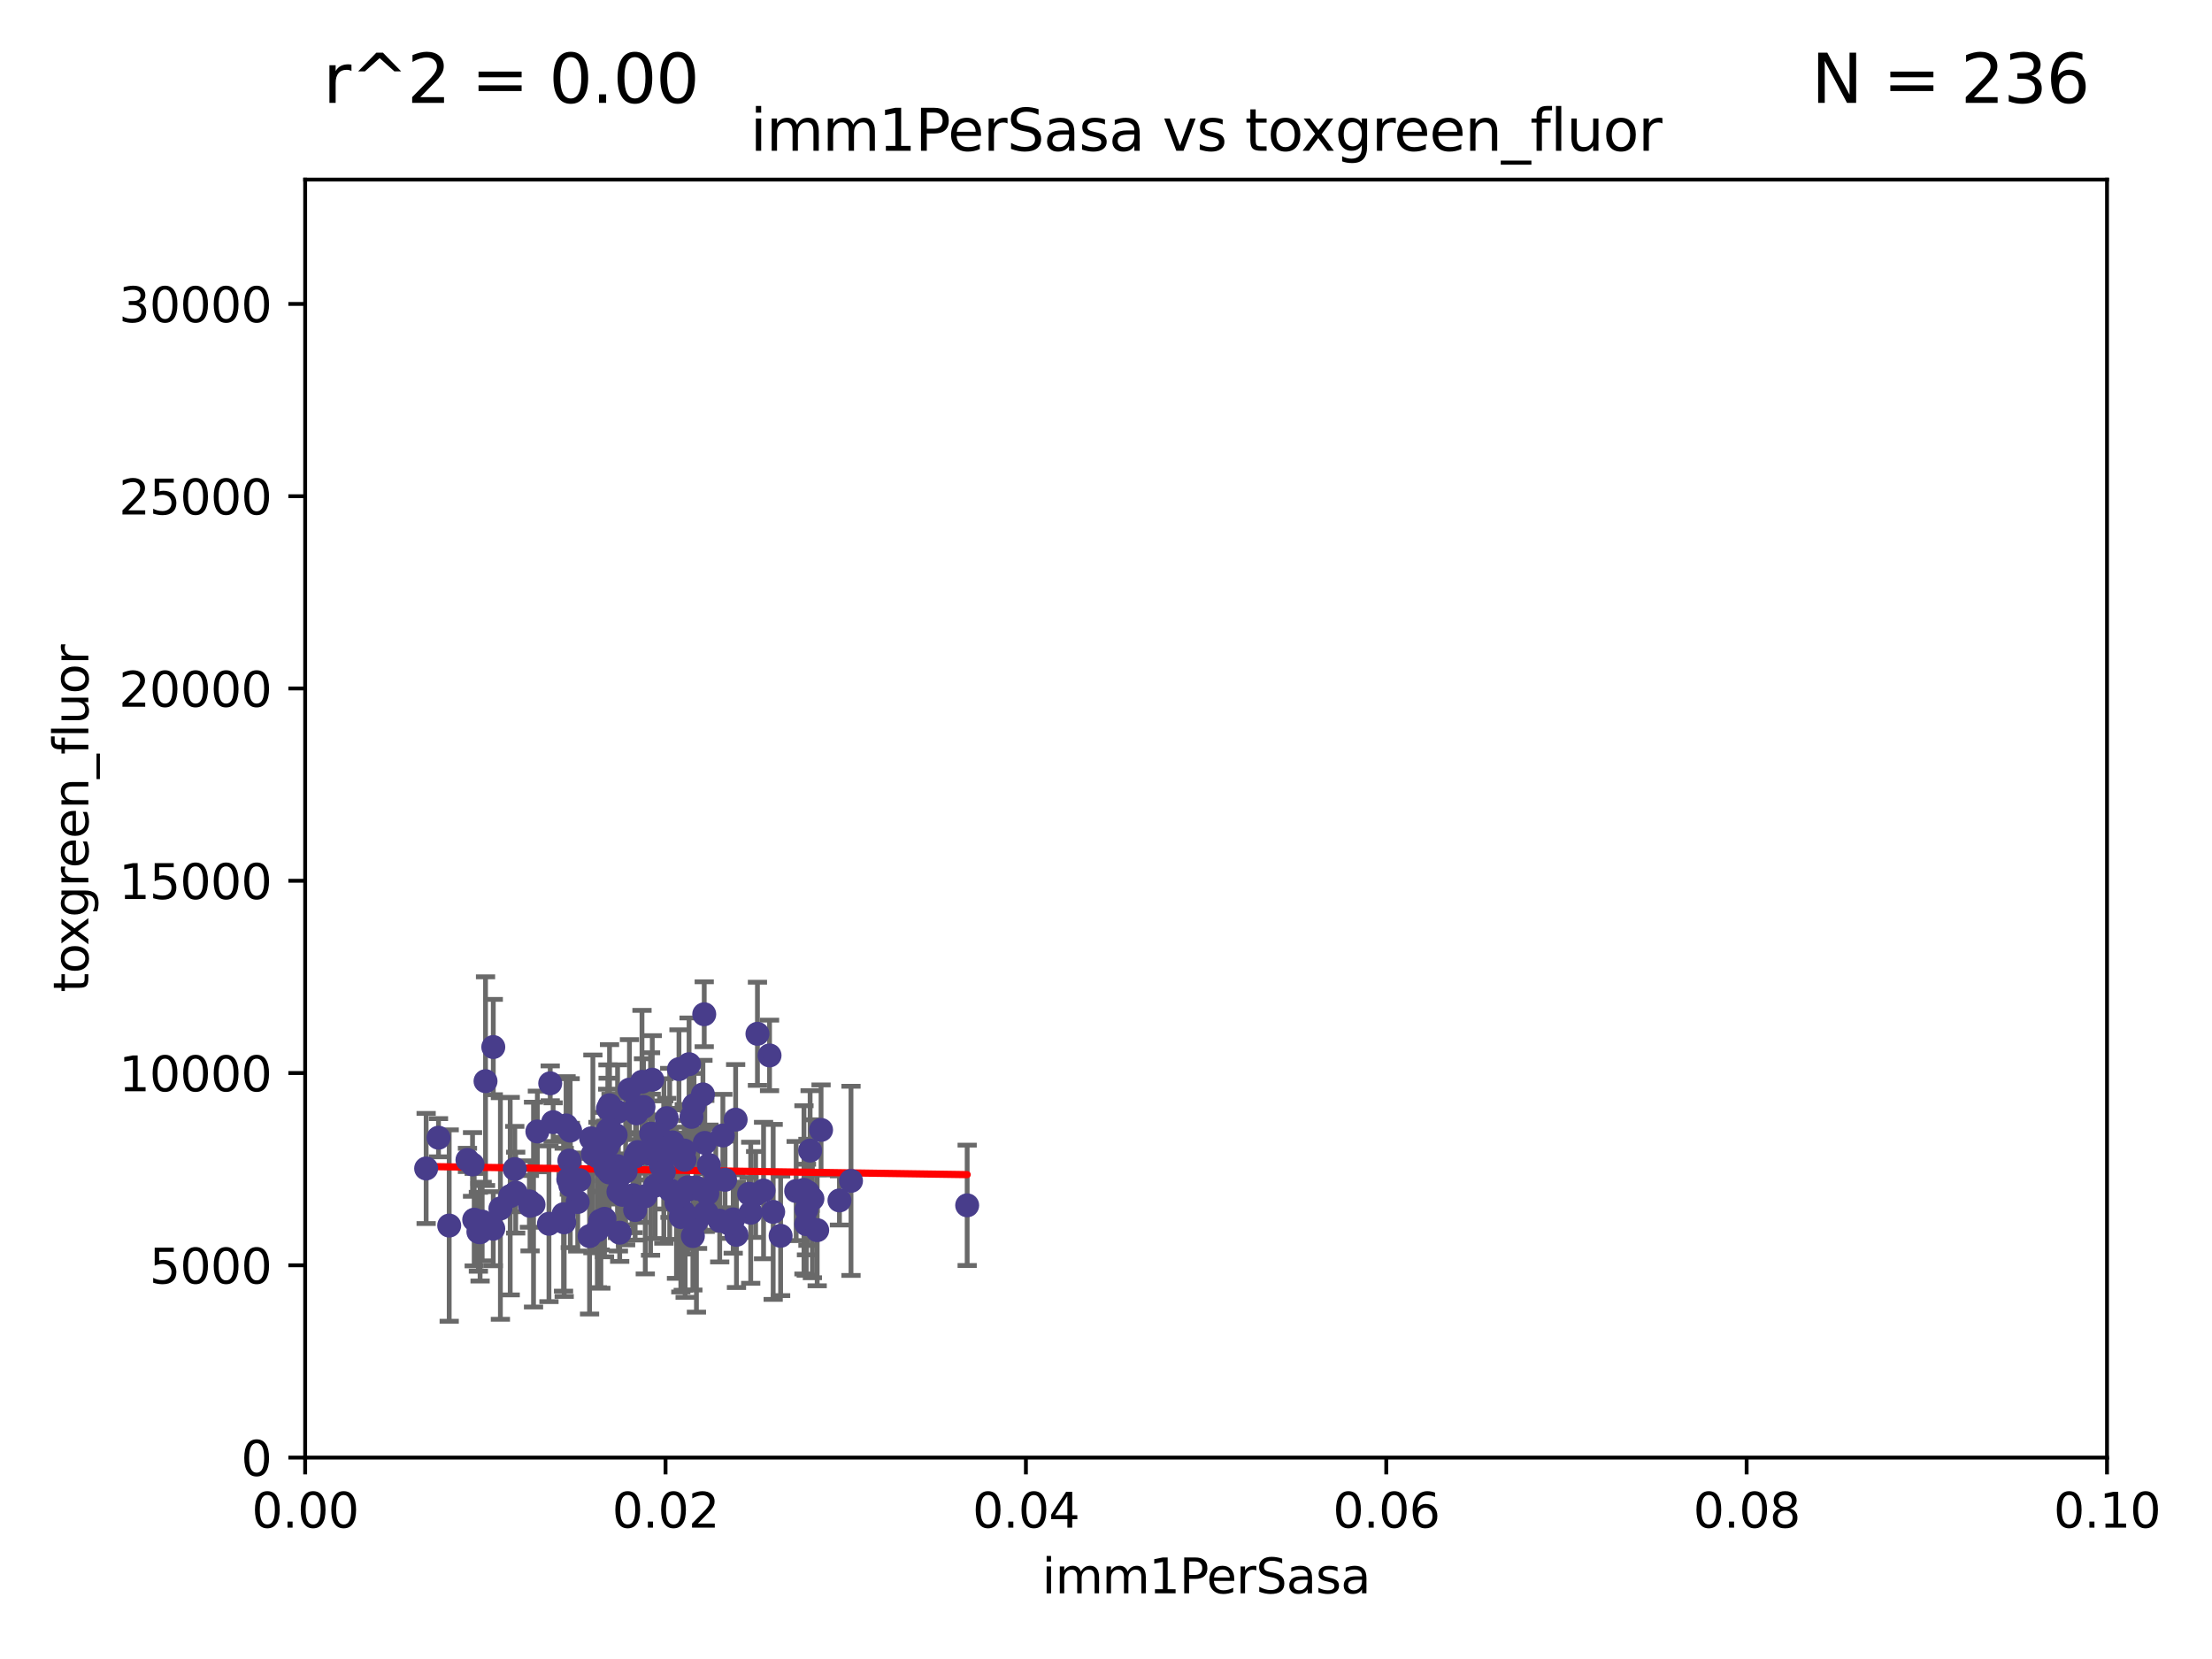 <?xml version="1.0" encoding="utf-8" standalone="no"?>
<!DOCTYPE svg PUBLIC "-//W3C//DTD SVG 1.1//EN"
  "http://www.w3.org/Graphics/SVG/1.1/DTD/svg11.dtd">
<svg xmlns:xlink="http://www.w3.org/1999/xlink" width="460.8pt" height="345.6pt" viewBox="0 0 460.8 345.6" xmlns="http://www.w3.org/2000/svg" version="1.1">
 <defs>
  <style type="text/css">*{stroke-linejoin: round; stroke-linecap: butt}</style>
 </defs>
 <g id="figure_1">
  <g id="patch_1">
   <path d="M 0 345.6 
L 460.8 345.6 
L 460.8 0 
L 0 0 
z
" style="fill: #ffffff"/>
  </g>
  <g id="axes_1">
   <g id="patch_2">
    <path d="M 63.571 303.64 
L 438.93 303.64 
L 438.93 37.411 
L 63.571 37.411 
z
" style="fill: #ffffff"/>
   </g>
   <g id="PathCollection_1">
    <defs>
     <path id="m99401d02a2" d="M 0 1.118 
C 0.297 1.118 0.581 1 0.791 0.791 
C 1 0.581 1.118 0.297 1.118 0 
C 1.118 -0.297 1 -0.581 0.791 -0.791 
C 0.581 -1 0.297 -1.118 0 -1.118 
C -0.297 -1.118 -0.581 -1 -0.791 -0.791 
C -1 -0.581 -1.118 -0.297 -1.118 0 
C -1.118 0.297 -1 0.581 -0.791 0.791 
C -0.581 1 -0.297 1.118 0 1.118 
z
" style="stroke: #483d8b"/>
    </defs>
    <g clip-path="url(#p8ebdefa4b9)">
     <use xlink:href="#m99401d02a2" x="174.874" y="250.073" style="fill: #483d8b; stroke: #483d8b"/>
     <use xlink:href="#m99401d02a2" x="165.856" y="248.116" style="fill: #483d8b; stroke: #483d8b"/>
     <use xlink:href="#m99401d02a2" x="106.286" y="249.177" style="fill: #483d8b; stroke: #483d8b"/>
     <use xlink:href="#m99401d02a2" x="159.063" y="248.007" style="fill: #483d8b; stroke: #483d8b"/>
     <use xlink:href="#m99401d02a2" x="110.423" y="251.205" style="fill: #483d8b; stroke: #483d8b"/>
     <use xlink:href="#m99401d02a2" x="142.334" y="252.409" style="fill: #483d8b; stroke: #483d8b"/>
     <use xlink:href="#m99401d02a2" x="138.897" y="232.927" style="fill: #483d8b; stroke: #483d8b"/>
     <use xlink:href="#m99401d02a2" x="118.804" y="246.95" style="fill: #483d8b; stroke: #483d8b"/>
     <use xlink:href="#m99401d02a2" x="132.311" y="252.072" style="fill: #483d8b; stroke: #483d8b"/>
     <use xlink:href="#m99401d02a2" x="144.045" y="232.66" style="fill: #483d8b; stroke: #483d8b"/>
     <use xlink:href="#m99401d02a2" x="125.174" y="254.383" style="fill: #483d8b; stroke: #483d8b"/>
     <use xlink:href="#m99401d02a2" x="153.249" y="233.243" style="fill: #483d8b; stroke: #483d8b"/>
     <use xlink:href="#m99401d02a2" x="168.762" y="239.683" style="fill: #483d8b; stroke: #483d8b"/>
     <use xlink:href="#m99401d02a2" x="93.577" y="255.305" style="fill: #483d8b; stroke: #483d8b"/>
     <use xlink:href="#m99401d02a2" x="98.439" y="242.575" style="fill: #483d8b; stroke: #483d8b"/>
     <use xlink:href="#m99401d02a2" x="122.816" y="257.51" style="fill: #483d8b; stroke: #483d8b"/>
     <use xlink:href="#m99401d02a2" x="136.482" y="246.995" style="fill: #483d8b; stroke: #483d8b"/>
     <use xlink:href="#m99401d02a2" x="140.923" y="250.556" style="fill: #483d8b; stroke: #483d8b"/>
     <use xlink:href="#m99401d02a2" x="99.658" y="256.602" style="fill: #483d8b; stroke: #483d8b"/>
     <use xlink:href="#m99401d02a2" x="110.282" y="250.267" style="fill: #483d8b; stroke: #483d8b"/>
     <use xlink:href="#m99401d02a2" x="91.347" y="237.006" style="fill: #483d8b; stroke: #483d8b"/>
     <use xlink:href="#m99401d02a2" x="126.683" y="235.344" style="fill: #483d8b; stroke: #483d8b"/>
     <use xlink:href="#m99401d02a2" x="145.313" y="247.627" style="fill: #483d8b; stroke: #483d8b"/>
     <use xlink:href="#m99401d02a2" x="120.349" y="250.402" style="fill: #483d8b; stroke: #483d8b"/>
     <use xlink:href="#m99401d02a2" x="118.773" y="235.527" style="fill: #483d8b; stroke: #483d8b"/>
     <use xlink:href="#m99401d02a2" x="133.739" y="225.359" style="fill: #483d8b; stroke: #483d8b"/>
     <use xlink:href="#m99401d02a2" x="117.533" y="254.637" style="fill: #483d8b; stroke: #483d8b"/>
     <use xlink:href="#m99401d02a2" x="114.359" y="254.933" style="fill: #483d8b; stroke: #483d8b"/>
     <use xlink:href="#m99401d02a2" x="117.923" y="234.448" style="fill: #483d8b; stroke: #483d8b"/>
     <use xlink:href="#m99401d02a2" x="143.545" y="221.695" style="fill: #483d8b; stroke: #483d8b"/>
     <use xlink:href="#m99401d02a2" x="97.381" y="241.636" style="fill: #483d8b; stroke: #483d8b"/>
     <use xlink:href="#m99401d02a2" x="129.093" y="256.792" style="fill: #483d8b; stroke: #483d8b"/>
     <use xlink:href="#m99401d02a2" x="114.621" y="225.675" style="fill: #483d8b; stroke: #483d8b"/>
     <use xlink:href="#m99401d02a2" x="104.242" y="251.751" style="fill: #483d8b; stroke: #483d8b"/>
     <use xlink:href="#m99401d02a2" x="118.606" y="241.762" style="fill: #483d8b; stroke: #483d8b"/>
     <use xlink:href="#m99401d02a2" x="140.091" y="237.973" style="fill: #483d8b; stroke: #483d8b"/>
     <use xlink:href="#m99401d02a2" x="120.685" y="245.838" style="fill: #483d8b; stroke: #483d8b"/>
     <use xlink:href="#m99401d02a2" x="146.905" y="252.676" style="fill: #483d8b; stroke: #483d8b"/>
     <use xlink:href="#m99401d02a2" x="107.43" y="248.445" style="fill: #483d8b; stroke: #483d8b"/>
     <use xlink:href="#m99401d02a2" x="149.929" y="254.3" style="fill: #483d8b; stroke: #483d8b"/>
     <use xlink:href="#m99401d02a2" x="161.068" y="252.461" style="fill: #483d8b; stroke: #483d8b"/>
     <use xlink:href="#m99401d02a2" x="142.726" y="253.227" style="fill: #483d8b; stroke: #483d8b"/>
     <use xlink:href="#m99401d02a2" x="102.758" y="255.963" style="fill: #483d8b; stroke: #483d8b"/>
     <use xlink:href="#m99401d02a2" x="125.039" y="254.321" style="fill: #483d8b; stroke: #483d8b"/>
     <use xlink:href="#m99401d02a2" x="117.396" y="252.941" style="fill: #483d8b; stroke: #483d8b"/>
     <use xlink:href="#m99401d02a2" x="131.896" y="248.987" style="fill: #483d8b; stroke: #483d8b"/>
     <use xlink:href="#m99401d02a2" x="141.83" y="253.523" style="fill: #483d8b; stroke: #483d8b"/>
     <use xlink:href="#m99401d02a2" x="115.229" y="233.765" style="fill: #483d8b; stroke: #483d8b"/>
     <use xlink:href="#m99401d02a2" x="123.136" y="237.138" style="fill: #483d8b; stroke: #483d8b"/>
     <use xlink:href="#m99401d02a2" x="126.646" y="230.959" style="fill: #483d8b; stroke: #483d8b"/>
     <use xlink:href="#m99401d02a2" x="152.742" y="254.016" style="fill: #483d8b; stroke: #483d8b"/>
     <use xlink:href="#m99401d02a2" x="139.572" y="247.921" style="fill: #483d8b; stroke: #483d8b"/>
     <use xlink:href="#m99401d02a2" x="130.331" y="244.045" style="fill: #483d8b; stroke: #483d8b"/>
     <use xlink:href="#m99401d02a2" x="100.445" y="254.472" style="fill: #483d8b; stroke: #483d8b"/>
     <use xlink:href="#m99401d02a2" x="128.634" y="242.924" style="fill: #483d8b; stroke: #483d8b"/>
     <use xlink:href="#m99401d02a2" x="143.257" y="247.342" style="fill: #483d8b; stroke: #483d8b"/>
     <use xlink:href="#m99401d02a2" x="157.79" y="215.361" style="fill: #483d8b; stroke: #483d8b"/>
     <use xlink:href="#m99401d02a2" x="107.238" y="243.534" style="fill: #483d8b; stroke: #483d8b"/>
     <use xlink:href="#m99401d02a2" x="135.877" y="224.923" style="fill: #483d8b; stroke: #483d8b"/>
     <use xlink:href="#m99401d02a2" x="137.256" y="236.566" style="fill: #483d8b; stroke: #483d8b"/>
     <use xlink:href="#m99401d02a2" x="102.76" y="218.118" style="fill: #483d8b; stroke: #483d8b"/>
     <use xlink:href="#m99401d02a2" x="118.379" y="245.672" style="fill: #483d8b; stroke: #483d8b"/>
     <use xlink:href="#m99401d02a2" x="132.396" y="240.879" style="fill: #483d8b; stroke: #483d8b"/>
     <use xlink:href="#m99401d02a2" x="125.4" y="238.044" style="fill: #483d8b; stroke: #483d8b"/>
     <use xlink:href="#m99401d02a2" x="139.511" y="240.375" style="fill: #483d8b; stroke: #483d8b"/>
     <use xlink:href="#m99401d02a2" x="125.93" y="253.902" style="fill: #483d8b; stroke: #483d8b"/>
     <use xlink:href="#m99401d02a2" x="128.65" y="231.639" style="fill: #483d8b; stroke: #483d8b"/>
     <use xlink:href="#m99401d02a2" x="132.504" y="230.634" style="fill: #483d8b; stroke: #483d8b"/>
     <use xlink:href="#m99401d02a2" x="177.279" y="245.997" style="fill: #483d8b; stroke: #483d8b"/>
     <use xlink:href="#m99401d02a2" x="128.827" y="248.267" style="fill: #483d8b; stroke: #483d8b"/>
     <use xlink:href="#m99401d02a2" x="153.421" y="257.242" style="fill: #483d8b; stroke: #483d8b"/>
     <use xlink:href="#m99401d02a2" x="124.574" y="240.963" style="fill: #483d8b; stroke: #483d8b"/>
     <use xlink:href="#m99401d02a2" x="146.434" y="227.989" style="fill: #483d8b; stroke: #483d8b"/>
     <use xlink:href="#m99401d02a2" x="126.898" y="244.235" style="fill: #483d8b; stroke: #483d8b"/>
     <use xlink:href="#m99401d02a2" x="141.443" y="222.718" style="fill: #483d8b; stroke: #483d8b"/>
     <use xlink:href="#m99401d02a2" x="127.29" y="237.334" style="fill: #483d8b; stroke: #483d8b"/>
     <use xlink:href="#m99401d02a2" x="167.954" y="255.007" style="fill: #483d8b; stroke: #483d8b"/>
     <use xlink:href="#m99401d02a2" x="138.317" y="238.287" style="fill: #483d8b; stroke: #483d8b"/>
     <use xlink:href="#m99401d02a2" x="128.253" y="236.431" style="fill: #483d8b; stroke: #483d8b"/>
     <use xlink:href="#m99401d02a2" x="124.441" y="256.293" style="fill: #483d8b; stroke: #483d8b"/>
     <use xlink:href="#m99401d02a2" x="100.011" y="256.705" style="fill: #483d8b; stroke: #483d8b"/>
     <use xlink:href="#m99401d02a2" x="129.631" y="248.906" style="fill: #483d8b; stroke: #483d8b"/>
     <use xlink:href="#m99401d02a2" x="111.946" y="235.702" style="fill: #483d8b; stroke: #483d8b"/>
     <use xlink:href="#m99401d02a2" x="171.042" y="235.384" style="fill: #483d8b; stroke: #483d8b"/>
     <use xlink:href="#m99401d02a2" x="169.239" y="249.726" style="fill: #483d8b; stroke: #483d8b"/>
     <use xlink:href="#m99401d02a2" x="126.602" y="238.732" style="fill: #483d8b; stroke: #483d8b"/>
     <use xlink:href="#m99401d02a2" x="134.053" y="230.589" style="fill: #483d8b; stroke: #483d8b"/>
     <use xlink:href="#m99401d02a2" x="128.847" y="245.315" style="fill: #483d8b; stroke: #483d8b"/>
     <use xlink:href="#m99401d02a2" x="146.705" y="211.285" style="fill: #483d8b; stroke: #483d8b"/>
     <use xlink:href="#m99401d02a2" x="133.165" y="249.479" style="fill: #483d8b; stroke: #483d8b"/>
     <use xlink:href="#m99401d02a2" x="142.603" y="241.614" style="fill: #483d8b; stroke: #483d8b"/>
     <use xlink:href="#m99401d02a2" x="144.338" y="257.495" style="fill: #483d8b; stroke: #483d8b"/>
     <use xlink:href="#m99401d02a2" x="111.142" y="250.937" style="fill: #483d8b; stroke: #483d8b"/>
     <use xlink:href="#m99401d02a2" x="145.08" y="254.44" style="fill: #483d8b; stroke: #483d8b"/>
     <use xlink:href="#m99401d02a2" x="126.974" y="230.236" style="fill: #483d8b; stroke: #483d8b"/>
     <use xlink:href="#m99401d02a2" x="147.346" y="248.64" style="fill: #483d8b; stroke: #483d8b"/>
     <use xlink:href="#m99401d02a2" x="137.723" y="242.933" style="fill: #483d8b; stroke: #483d8b"/>
     <use xlink:href="#m99401d02a2" x="131.128" y="226.987" style="fill: #483d8b; stroke: #483d8b"/>
     <use xlink:href="#m99401d02a2" x="135.522" y="240.4" style="fill: #483d8b; stroke: #483d8b"/>
     <use xlink:href="#m99401d02a2" x="123.509" y="240.379" style="fill: #483d8b; stroke: #483d8b"/>
     <use xlink:href="#m99401d02a2" x="150.585" y="236.54" style="fill: #483d8b; stroke: #483d8b"/>
     <use xlink:href="#m99401d02a2" x="168.309" y="248.383" style="fill: #483d8b; stroke: #483d8b"/>
     <use xlink:href="#m99401d02a2" x="151.039" y="245.771" style="fill: #483d8b; stroke: #483d8b"/>
     <use xlink:href="#m99401d02a2" x="132.844" y="239.987" style="fill: #483d8b; stroke: #483d8b"/>
     <use xlink:href="#m99401d02a2" x="126.134" y="243.329" style="fill: #483d8b; stroke: #483d8b"/>
     <use xlink:href="#m99401d02a2" x="201.48" y="251.091" style="fill: #483d8b; stroke: #483d8b"/>
     <use xlink:href="#m99401d02a2" x="134.424" y="249.195" style="fill: #483d8b; stroke: #483d8b"/>
     <use xlink:href="#m99401d02a2" x="98.787" y="254.079" style="fill: #483d8b; stroke: #483d8b"/>
     <use xlink:href="#m99401d02a2" x="147.207" y="252.667" style="fill: #483d8b; stroke: #483d8b"/>
     <use xlink:href="#m99401d02a2" x="143.146" y="247.901" style="fill: #483d8b; stroke: #483d8b"/>
     <use xlink:href="#m99401d02a2" x="146.82" y="238.085" style="fill: #483d8b; stroke: #483d8b"/>
     <use xlink:href="#m99401d02a2" x="168.001" y="251.971" style="fill: #483d8b; stroke: #483d8b"/>
     <use xlink:href="#m99401d02a2" x="167.482" y="247.867" style="fill: #483d8b; stroke: #483d8b"/>
     <use xlink:href="#m99401d02a2" x="132.589" y="231.93" style="fill: #483d8b; stroke: #483d8b"/>
     <use xlink:href="#m99401d02a2" x="101.145" y="225.228" style="fill: #483d8b; stroke: #483d8b"/>
     <use xlink:href="#m99401d02a2" x="143.093" y="247.806" style="fill: #483d8b; stroke: #483d8b"/>
     <use xlink:href="#m99401d02a2" x="144.97" y="247.359" style="fill: #483d8b; stroke: #483d8b"/>
     <use xlink:href="#m99401d02a2" x="142.545" y="239.67" style="fill: #483d8b; stroke: #483d8b"/>
     <use xlink:href="#m99401d02a2" x="135.653" y="236.161" style="fill: #483d8b; stroke: #483d8b"/>
     <use xlink:href="#m99401d02a2" x="162.617" y="257.444" style="fill: #483d8b; stroke: #483d8b"/>
     <use xlink:href="#m99401d02a2" x="88.774" y="243.417" style="fill: #483d8b; stroke: #483d8b"/>
     <use xlink:href="#m99401d02a2" x="149.105" y="245.677" style="fill: #483d8b; stroke: #483d8b"/>
     <use xlink:href="#m99401d02a2" x="170.234" y="256.265" style="fill: #483d8b; stroke: #483d8b"/>
     <use xlink:href="#m99401d02a2" x="138.286" y="244.161" style="fill: #483d8b; stroke: #483d8b"/>
     <use xlink:href="#m99401d02a2" x="142.706" y="253.042" style="fill: #483d8b; stroke: #483d8b"/>
     <use xlink:href="#m99401d02a2" x="151.692" y="254.796" style="fill: #483d8b; stroke: #483d8b"/>
     <use xlink:href="#m99401d02a2" x="160.31" y="219.865" style="fill: #483d8b; stroke: #483d8b"/>
     <use xlink:href="#m99401d02a2" x="156.389" y="252.637" style="fill: #483d8b; stroke: #483d8b"/>
     <use xlink:href="#m99401d02a2" x="144.586" y="230.233" style="fill: #483d8b; stroke: #483d8b"/>
     <use xlink:href="#m99401d02a2" x="156.046" y="248.695" style="fill: #483d8b; stroke: #483d8b"/>
     <use xlink:href="#m99401d02a2" x="147.681" y="242.677" style="fill: #483d8b; stroke: #483d8b"/>
     <use xlink:href="#m99401d02a2" x="157.41" y="248.826" style="fill: #483d8b; stroke: #483d8b"/>
    </g>
   </g>
   <g id="matplotlib.axis_1">
    <g id="xtick_1">
     <g id="line2d_1">
      <defs>
       <path id="m9ee7cff88c" d="M 0 0 
L 0 3.5 
" style="stroke: #000000; stroke-width: 0.8"/>
      </defs>
      <g>
       <use xlink:href="#m9ee7cff88c" x="63.571" y="303.64" style="stroke: #000000; stroke-width: 0.8"/>
      </g>
     </g>
     <g id="text_1">
      <!-- 0.00 -->
      <g transform="translate(52.438 318.238)scale(0.1 -0.1)">
       <defs>
        <path id="DejaVuSans-30" d="M 2034 4250 
Q 1547 4250 1301 3770 
Q 1056 3291 1056 2328 
Q 1056 1369 1301 889 
Q 1547 409 2034 409 
Q 2525 409 2770 889 
Q 3016 1369 3016 2328 
Q 3016 3291 2770 3770 
Q 2525 4250 2034 4250 
z
M 2034 4750 
Q 2819 4750 3233 4129 
Q 3647 3509 3647 2328 
Q 3647 1150 3233 529 
Q 2819 -91 2034 -91 
Q 1250 -91 836 529 
Q 422 1150 422 2328 
Q 422 3509 836 4129 
Q 1250 4750 2034 4750 
z
" transform="scale(0.016)"/>
        <path id="DejaVuSans-2e" d="M 684 794 
L 1344 794 
L 1344 0 
L 684 0 
L 684 794 
z
" transform="scale(0.016)"/>
       </defs>
       <use xlink:href="#DejaVuSans-30"/>
       <use xlink:href="#DejaVuSans-2e" x="63.623"/>
       <use xlink:href="#DejaVuSans-30" x="95.41"/>
       <use xlink:href="#DejaVuSans-30" x="159.033"/>
      </g>
     </g>
    </g>
    <g id="xtick_2">
     <g id="line2d_2">
      <g>
       <use xlink:href="#m9ee7cff88c" x="138.643" y="303.64" style="stroke: #000000; stroke-width: 0.8"/>
      </g>
     </g>
     <g id="text_2">
      <!-- 0.02 -->
      <g transform="translate(127.51 318.238)scale(0.1 -0.1)">
       <defs>
        <path id="DejaVuSans-32" d="M 1228 531 
L 3431 531 
L 3431 0 
L 469 0 
L 469 531 
Q 828 903 1448 1529 
Q 2069 2156 2228 2338 
Q 2531 2678 2651 2914 
Q 2772 3150 2772 3378 
Q 2772 3750 2511 3984 
Q 2250 4219 1831 4219 
Q 1534 4219 1204 4116 
Q 875 4013 500 3803 
L 500 4441 
Q 881 4594 1212 4672 
Q 1544 4750 1819 4750 
Q 2544 4750 2975 4387 
Q 3406 4025 3406 3419 
Q 3406 3131 3298 2873 
Q 3191 2616 2906 2266 
Q 2828 2175 2409 1742 
Q 1991 1309 1228 531 
z
" transform="scale(0.016)"/>
       </defs>
       <use xlink:href="#DejaVuSans-30"/>
       <use xlink:href="#DejaVuSans-2e" x="63.623"/>
       <use xlink:href="#DejaVuSans-30" x="95.41"/>
       <use xlink:href="#DejaVuSans-32" x="159.033"/>
      </g>
     </g>
    </g>
    <g id="xtick_3">
     <g id="line2d_3">
      <g>
       <use xlink:href="#m9ee7cff88c" x="213.715" y="303.64" style="stroke: #000000; stroke-width: 0.8"/>
      </g>
     </g>
     <g id="text_3">
      <!-- 0.04 -->
      <g transform="translate(202.582 318.238)scale(0.1 -0.1)">
       <defs>
        <path id="DejaVuSans-34" d="M 2419 4116 
L 825 1625 
L 2419 1625 
L 2419 4116 
z
M 2253 4666 
L 3047 4666 
L 3047 1625 
L 3713 1625 
L 3713 1100 
L 3047 1100 
L 3047 0 
L 2419 0 
L 2419 1100 
L 313 1100 
L 313 1709 
L 2253 4666 
z
" transform="scale(0.016)"/>
       </defs>
       <use xlink:href="#DejaVuSans-30"/>
       <use xlink:href="#DejaVuSans-2e" x="63.623"/>
       <use xlink:href="#DejaVuSans-30" x="95.41"/>
       <use xlink:href="#DejaVuSans-34" x="159.033"/>
      </g>
     </g>
    </g>
    <g id="xtick_4">
     <g id="line2d_4">
      <g>
       <use xlink:href="#m9ee7cff88c" x="288.786" y="303.64" style="stroke: #000000; stroke-width: 0.8"/>
      </g>
     </g>
     <g id="text_4">
      <!-- 0.06 -->
      <g transform="translate(277.654 318.238)scale(0.1 -0.1)">
       <defs>
        <path id="DejaVuSans-36" d="M 2113 2584 
Q 1688 2584 1439 2293 
Q 1191 2003 1191 1497 
Q 1191 994 1439 701 
Q 1688 409 2113 409 
Q 2538 409 2786 701 
Q 3034 994 3034 1497 
Q 3034 2003 2786 2293 
Q 2538 2584 2113 2584 
z
M 3366 4563 
L 3366 3988 
Q 3128 4100 2886 4159 
Q 2644 4219 2406 4219 
Q 1781 4219 1451 3797 
Q 1122 3375 1075 2522 
Q 1259 2794 1537 2939 
Q 1816 3084 2150 3084 
Q 2853 3084 3261 2657 
Q 3669 2231 3669 1497 
Q 3669 778 3244 343 
Q 2819 -91 2113 -91 
Q 1303 -91 875 529 
Q 447 1150 447 2328 
Q 447 3434 972 4092 
Q 1497 4750 2381 4750 
Q 2619 4750 2861 4703 
Q 3103 4656 3366 4563 
z
" transform="scale(0.016)"/>
       </defs>
       <use xlink:href="#DejaVuSans-30"/>
       <use xlink:href="#DejaVuSans-2e" x="63.623"/>
       <use xlink:href="#DejaVuSans-30" x="95.41"/>
       <use xlink:href="#DejaVuSans-36" x="159.033"/>
      </g>
     </g>
    </g>
    <g id="xtick_5">
     <g id="line2d_5">
      <g>
       <use xlink:href="#m9ee7cff88c" x="363.858" y="303.64" style="stroke: #000000; stroke-width: 0.8"/>
      </g>
     </g>
     <g id="text_5">
      <!-- 0.08 -->
      <g transform="translate(352.725 318.238)scale(0.1 -0.1)">
       <defs>
        <path id="DejaVuSans-38" d="M 2034 2216 
Q 1584 2216 1326 1975 
Q 1069 1734 1069 1313 
Q 1069 891 1326 650 
Q 1584 409 2034 409 
Q 2484 409 2743 651 
Q 3003 894 3003 1313 
Q 3003 1734 2745 1975 
Q 2488 2216 2034 2216 
z
M 1403 2484 
Q 997 2584 770 2862 
Q 544 3141 544 3541 
Q 544 4100 942 4425 
Q 1341 4750 2034 4750 
Q 2731 4750 3128 4425 
Q 3525 4100 3525 3541 
Q 3525 3141 3298 2862 
Q 3072 2584 2669 2484 
Q 3125 2378 3379 2068 
Q 3634 1759 3634 1313 
Q 3634 634 3220 271 
Q 2806 -91 2034 -91 
Q 1263 -91 848 271 
Q 434 634 434 1313 
Q 434 1759 690 2068 
Q 947 2378 1403 2484 
z
M 1172 3481 
Q 1172 3119 1398 2916 
Q 1625 2713 2034 2713 
Q 2441 2713 2670 2916 
Q 2900 3119 2900 3481 
Q 2900 3844 2670 4047 
Q 2441 4250 2034 4250 
Q 1625 4250 1398 4047 
Q 1172 3844 1172 3481 
z
" transform="scale(0.016)"/>
       </defs>
       <use xlink:href="#DejaVuSans-30"/>
       <use xlink:href="#DejaVuSans-2e" x="63.623"/>
       <use xlink:href="#DejaVuSans-30" x="95.41"/>
       <use xlink:href="#DejaVuSans-38" x="159.033"/>
      </g>
     </g>
    </g>
    <g id="xtick_6">
     <g id="line2d_6">
      <g>
       <use xlink:href="#m9ee7cff88c" x="438.93" y="303.64" style="stroke: #000000; stroke-width: 0.8"/>
      </g>
     </g>
     <g id="text_6">
      <!-- 0.10 -->
      <g transform="translate(427.797 318.238)scale(0.1 -0.1)">
       <defs>
        <path id="DejaVuSans-31" d="M 794 531 
L 1825 531 
L 1825 4091 
L 703 3866 
L 703 4441 
L 1819 4666 
L 2450 4666 
L 2450 531 
L 3481 531 
L 3481 0 
L 794 0 
L 794 531 
z
" transform="scale(0.016)"/>
       </defs>
       <use xlink:href="#DejaVuSans-30"/>
       <use xlink:href="#DejaVuSans-2e" x="63.623"/>
       <use xlink:href="#DejaVuSans-31" x="95.41"/>
       <use xlink:href="#DejaVuSans-30" x="159.033"/>
      </g>
     </g>
    </g>
    <g id="text_7">
     <!-- imm1PerSasa -->
     <g transform="translate(217.067 331.917)scale(0.1 -0.1)">
      <defs>
       <path id="DejaVuSans-69" d="M 603 3500 
L 1178 3500 
L 1178 0 
L 603 0 
L 603 3500 
z
M 603 4863 
L 1178 4863 
L 1178 4134 
L 603 4134 
L 603 4863 
z
" transform="scale(0.016)"/>
       <path id="DejaVuSans-6d" d="M 3328 2828 
Q 3544 3216 3844 3400 
Q 4144 3584 4550 3584 
Q 5097 3584 5394 3201 
Q 5691 2819 5691 2113 
L 5691 0 
L 5113 0 
L 5113 2094 
Q 5113 2597 4934 2840 
Q 4756 3084 4391 3084 
Q 3944 3084 3684 2787 
Q 3425 2491 3425 1978 
L 3425 0 
L 2847 0 
L 2847 2094 
Q 2847 2600 2669 2842 
Q 2491 3084 2119 3084 
Q 1678 3084 1418 2786 
Q 1159 2488 1159 1978 
L 1159 0 
L 581 0 
L 581 3500 
L 1159 3500 
L 1159 2956 
Q 1356 3278 1631 3431 
Q 1906 3584 2284 3584 
Q 2666 3584 2933 3390 
Q 3200 3197 3328 2828 
z
" transform="scale(0.016)"/>
       <path id="DejaVuSans-50" d="M 1259 4147 
L 1259 2394 
L 2053 2394 
Q 2494 2394 2734 2622 
Q 2975 2850 2975 3272 
Q 2975 3691 2734 3919 
Q 2494 4147 2053 4147 
L 1259 4147 
z
M 628 4666 
L 2053 4666 
Q 2838 4666 3239 4311 
Q 3641 3956 3641 3272 
Q 3641 2581 3239 2228 
Q 2838 1875 2053 1875 
L 1259 1875 
L 1259 0 
L 628 0 
L 628 4666 
z
" transform="scale(0.016)"/>
       <path id="DejaVuSans-65" d="M 3597 1894 
L 3597 1613 
L 953 1613 
Q 991 1019 1311 708 
Q 1631 397 2203 397 
Q 2534 397 2845 478 
Q 3156 559 3463 722 
L 3463 178 
Q 3153 47 2828 -22 
Q 2503 -91 2169 -91 
Q 1331 -91 842 396 
Q 353 884 353 1716 
Q 353 2575 817 3079 
Q 1281 3584 2069 3584 
Q 2775 3584 3186 3129 
Q 3597 2675 3597 1894 
z
M 3022 2063 
Q 3016 2534 2758 2815 
Q 2500 3097 2075 3097 
Q 1594 3097 1305 2825 
Q 1016 2553 972 2059 
L 3022 2063 
z
" transform="scale(0.016)"/>
       <path id="DejaVuSans-72" d="M 2631 2963 
Q 2534 3019 2420 3045 
Q 2306 3072 2169 3072 
Q 1681 3072 1420 2755 
Q 1159 2438 1159 1844 
L 1159 0 
L 581 0 
L 581 3500 
L 1159 3500 
L 1159 2956 
Q 1341 3275 1631 3429 
Q 1922 3584 2338 3584 
Q 2397 3584 2469 3576 
Q 2541 3569 2628 3553 
L 2631 2963 
z
" transform="scale(0.016)"/>
       <path id="DejaVuSans-53" d="M 3425 4513 
L 3425 3897 
Q 3066 4069 2747 4153 
Q 2428 4238 2131 4238 
Q 1616 4238 1336 4038 
Q 1056 3838 1056 3469 
Q 1056 3159 1242 3001 
Q 1428 2844 1947 2747 
L 2328 2669 
Q 3034 2534 3370 2195 
Q 3706 1856 3706 1288 
Q 3706 609 3251 259 
Q 2797 -91 1919 -91 
Q 1588 -91 1214 -16 
Q 841 59 441 206 
L 441 856 
Q 825 641 1194 531 
Q 1563 422 1919 422 
Q 2459 422 2753 634 
Q 3047 847 3047 1241 
Q 3047 1584 2836 1778 
Q 2625 1972 2144 2069 
L 1759 2144 
Q 1053 2284 737 2584 
Q 422 2884 422 3419 
Q 422 4038 858 4394 
Q 1294 4750 2059 4750 
Q 2388 4750 2728 4690 
Q 3069 4631 3425 4513 
z
" transform="scale(0.016)"/>
       <path id="DejaVuSans-61" d="M 2194 1759 
Q 1497 1759 1228 1600 
Q 959 1441 959 1056 
Q 959 750 1161 570 
Q 1363 391 1709 391 
Q 2188 391 2477 730 
Q 2766 1069 2766 1631 
L 2766 1759 
L 2194 1759 
z
M 3341 1997 
L 3341 0 
L 2766 0 
L 2766 531 
Q 2569 213 2275 61 
Q 1981 -91 1556 -91 
Q 1019 -91 701 211 
Q 384 513 384 1019 
Q 384 1609 779 1909 
Q 1175 2209 1959 2209 
L 2766 2209 
L 2766 2266 
Q 2766 2663 2505 2880 
Q 2244 3097 1772 3097 
Q 1472 3097 1187 3025 
Q 903 2953 641 2809 
L 641 3341 
Q 956 3463 1253 3523 
Q 1550 3584 1831 3584 
Q 2591 3584 2966 3190 
Q 3341 2797 3341 1997 
z
" transform="scale(0.016)"/>
       <path id="DejaVuSans-73" d="M 2834 3397 
L 2834 2853 
Q 2591 2978 2328 3040 
Q 2066 3103 1784 3103 
Q 1356 3103 1142 2972 
Q 928 2841 928 2578 
Q 928 2378 1081 2264 
Q 1234 2150 1697 2047 
L 1894 2003 
Q 2506 1872 2764 1633 
Q 3022 1394 3022 966 
Q 3022 478 2636 193 
Q 2250 -91 1575 -91 
Q 1294 -91 989 -36 
Q 684 19 347 128 
L 347 722 
Q 666 556 975 473 
Q 1284 391 1588 391 
Q 1994 391 2212 530 
Q 2431 669 2431 922 
Q 2431 1156 2273 1281 
Q 2116 1406 1581 1522 
L 1381 1569 
Q 847 1681 609 1914 
Q 372 2147 372 2553 
Q 372 3047 722 3315 
Q 1072 3584 1716 3584 
Q 2034 3584 2315 3537 
Q 2597 3491 2834 3397 
z
" transform="scale(0.016)"/>
      </defs>
      <use xlink:href="#DejaVuSans-69"/>
      <use xlink:href="#DejaVuSans-6d" x="27.783"/>
      <use xlink:href="#DejaVuSans-6d" x="125.195"/>
      <use xlink:href="#DejaVuSans-31" x="222.607"/>
      <use xlink:href="#DejaVuSans-50" x="286.23"/>
      <use xlink:href="#DejaVuSans-65" x="342.908"/>
      <use xlink:href="#DejaVuSans-72" x="404.432"/>
      <use xlink:href="#DejaVuSans-53" x="445.545"/>
      <use xlink:href="#DejaVuSans-61" x="509.021"/>
      <use xlink:href="#DejaVuSans-73" x="570.301"/>
      <use xlink:href="#DejaVuSans-61" x="622.4"/>
     </g>
    </g>
   </g>
   <g id="matplotlib.axis_2">
    <g id="ytick_1">
     <g id="line2d_7">
      <defs>
       <path id="m0b33b35dc7" d="M 0 0 
L -3.5 0 
" style="stroke: #000000; stroke-width: 0.8"/>
      </defs>
      <g>
       <use xlink:href="#m0b33b35dc7" x="63.571" y="303.64" style="stroke: #000000; stroke-width: 0.8"/>
      </g>
     </g>
     <g id="text_8">
      <!-- 0 -->
      <g transform="translate(50.209 307.439)scale(0.1 -0.1)">
       <use xlink:href="#DejaVuSans-30"/>
      </g>
     </g>
    </g>
    <g id="ytick_2">
     <g id="line2d_8">
      <g>
       <use xlink:href="#m0b33b35dc7" x="63.571" y="263.586" style="stroke: #000000; stroke-width: 0.8"/>
      </g>
     </g>
     <g id="text_9">
      <!-- 5000 -->
      <g transform="translate(31.121 267.385)scale(0.1 -0.1)">
       <defs>
        <path id="DejaVuSans-35" d="M 691 4666 
L 3169 4666 
L 3169 4134 
L 1269 4134 
L 1269 2991 
Q 1406 3038 1543 3061 
Q 1681 3084 1819 3084 
Q 2600 3084 3056 2656 
Q 3513 2228 3513 1497 
Q 3513 744 3044 326 
Q 2575 -91 1722 -91 
Q 1428 -91 1123 -41 
Q 819 9 494 109 
L 494 744 
Q 775 591 1075 516 
Q 1375 441 1709 441 
Q 2250 441 2565 725 
Q 2881 1009 2881 1497 
Q 2881 1984 2565 2268 
Q 2250 2553 1709 2553 
Q 1456 2553 1204 2497 
Q 953 2441 691 2322 
L 691 4666 
z
" transform="scale(0.016)"/>
       </defs>
       <use xlink:href="#DejaVuSans-35"/>
       <use xlink:href="#DejaVuSans-30" x="63.623"/>
       <use xlink:href="#DejaVuSans-30" x="127.246"/>
       <use xlink:href="#DejaVuSans-30" x="190.869"/>
      </g>
     </g>
    </g>
    <g id="ytick_3">
     <g id="line2d_9">
      <g>
       <use xlink:href="#m0b33b35dc7" x="63.571" y="223.532" style="stroke: #000000; stroke-width: 0.8"/>
      </g>
     </g>
     <g id="text_10">
      <!-- 10000 -->
      <g transform="translate(24.759 227.331)scale(0.1 -0.1)">
       <use xlink:href="#DejaVuSans-31"/>
       <use xlink:href="#DejaVuSans-30" x="63.623"/>
       <use xlink:href="#DejaVuSans-30" x="127.246"/>
       <use xlink:href="#DejaVuSans-30" x="190.869"/>
       <use xlink:href="#DejaVuSans-30" x="254.492"/>
      </g>
     </g>
    </g>
    <g id="ytick_4">
     <g id="line2d_10">
      <g>
       <use xlink:href="#m0b33b35dc7" x="63.571" y="183.478" style="stroke: #000000; stroke-width: 0.8"/>
      </g>
     </g>
     <g id="text_11">
      <!-- 15000 -->
      <g transform="translate(24.759 187.278)scale(0.1 -0.1)">
       <use xlink:href="#DejaVuSans-31"/>
       <use xlink:href="#DejaVuSans-35" x="63.623"/>
       <use xlink:href="#DejaVuSans-30" x="127.246"/>
       <use xlink:href="#DejaVuSans-30" x="190.869"/>
       <use xlink:href="#DejaVuSans-30" x="254.492"/>
      </g>
     </g>
    </g>
    <g id="ytick_5">
     <g id="line2d_11">
      <g>
       <use xlink:href="#m0b33b35dc7" x="63.571" y="143.424" style="stroke: #000000; stroke-width: 0.8"/>
      </g>
     </g>
     <g id="text_12">
      <!-- 20000 -->
      <g transform="translate(24.759 147.224)scale(0.1 -0.1)">
       <use xlink:href="#DejaVuSans-32"/>
       <use xlink:href="#DejaVuSans-30" x="63.623"/>
       <use xlink:href="#DejaVuSans-30" x="127.246"/>
       <use xlink:href="#DejaVuSans-30" x="190.869"/>
       <use xlink:href="#DejaVuSans-30" x="254.492"/>
      </g>
     </g>
    </g>
    <g id="ytick_6">
     <g id="line2d_12">
      <g>
       <use xlink:href="#m0b33b35dc7" x="63.571" y="103.371" style="stroke: #000000; stroke-width: 0.8"/>
      </g>
     </g>
     <g id="text_13">
      <!-- 25000 -->
      <g transform="translate(24.759 107.17)scale(0.1 -0.1)">
       <use xlink:href="#DejaVuSans-32"/>
       <use xlink:href="#DejaVuSans-35" x="63.623"/>
       <use xlink:href="#DejaVuSans-30" x="127.246"/>
       <use xlink:href="#DejaVuSans-30" x="190.869"/>
       <use xlink:href="#DejaVuSans-30" x="254.492"/>
      </g>
     </g>
    </g>
    <g id="ytick_7">
     <g id="line2d_13">
      <g>
       <use xlink:href="#m0b33b35dc7" x="63.571" y="63.317" style="stroke: #000000; stroke-width: 0.8"/>
      </g>
     </g>
     <g id="text_14">
      <!-- 30000 -->
      <g transform="translate(24.759 67.116)scale(0.1 -0.1)">
       <defs>
        <path id="DejaVuSans-33" d="M 2597 2516 
Q 3050 2419 3304 2112 
Q 3559 1806 3559 1356 
Q 3559 666 3084 287 
Q 2609 -91 1734 -91 
Q 1441 -91 1130 -33 
Q 819 25 488 141 
L 488 750 
Q 750 597 1062 519 
Q 1375 441 1716 441 
Q 2309 441 2620 675 
Q 2931 909 2931 1356 
Q 2931 1769 2642 2001 
Q 2353 2234 1838 2234 
L 1294 2234 
L 1294 2753 
L 1863 2753 
Q 2328 2753 2575 2939 
Q 2822 3125 2822 3475 
Q 2822 3834 2567 4026 
Q 2313 4219 1838 4219 
Q 1578 4219 1281 4162 
Q 984 4106 628 3988 
L 628 4550 
Q 988 4650 1302 4700 
Q 1616 4750 1894 4750 
Q 2613 4750 3031 4423 
Q 3450 4097 3450 3541 
Q 3450 3153 3228 2886 
Q 3006 2619 2597 2516 
z
" transform="scale(0.016)"/>
       </defs>
       <use xlink:href="#DejaVuSans-33"/>
       <use xlink:href="#DejaVuSans-30" x="63.623"/>
       <use xlink:href="#DejaVuSans-30" x="127.246"/>
       <use xlink:href="#DejaVuSans-30" x="190.869"/>
       <use xlink:href="#DejaVuSans-30" x="254.492"/>
      </g>
     </g>
    </g>
    <g id="text_15">
     <!-- toxgreen_fluor -->
     <g transform="translate(18.401 206.72)rotate(-90)scale(0.1 -0.1)">
      <defs>
       <path id="DejaVuSans-74" d="M 1172 4494 
L 1172 3500 
L 2356 3500 
L 2356 3053 
L 1172 3053 
L 1172 1153 
Q 1172 725 1289 603 
Q 1406 481 1766 481 
L 2356 481 
L 2356 0 
L 1766 0 
Q 1100 0 847 248 
Q 594 497 594 1153 
L 594 3053 
L 172 3053 
L 172 3500 
L 594 3500 
L 594 4494 
L 1172 4494 
z
" transform="scale(0.016)"/>
       <path id="DejaVuSans-6f" d="M 1959 3097 
Q 1497 3097 1228 2736 
Q 959 2375 959 1747 
Q 959 1119 1226 758 
Q 1494 397 1959 397 
Q 2419 397 2687 759 
Q 2956 1122 2956 1747 
Q 2956 2369 2687 2733 
Q 2419 3097 1959 3097 
z
M 1959 3584 
Q 2709 3584 3137 3096 
Q 3566 2609 3566 1747 
Q 3566 888 3137 398 
Q 2709 -91 1959 -91 
Q 1206 -91 779 398 
Q 353 888 353 1747 
Q 353 2609 779 3096 
Q 1206 3584 1959 3584 
z
" transform="scale(0.016)"/>
       <path id="DejaVuSans-78" d="M 3513 3500 
L 2247 1797 
L 3578 0 
L 2900 0 
L 1881 1375 
L 863 0 
L 184 0 
L 1544 1831 
L 300 3500 
L 978 3500 
L 1906 2253 
L 2834 3500 
L 3513 3500 
z
" transform="scale(0.016)"/>
       <path id="DejaVuSans-67" d="M 2906 1791 
Q 2906 2416 2648 2759 
Q 2391 3103 1925 3103 
Q 1463 3103 1205 2759 
Q 947 2416 947 1791 
Q 947 1169 1205 825 
Q 1463 481 1925 481 
Q 2391 481 2648 825 
Q 2906 1169 2906 1791 
z
M 3481 434 
Q 3481 -459 3084 -895 
Q 2688 -1331 1869 -1331 
Q 1566 -1331 1297 -1286 
Q 1028 -1241 775 -1147 
L 775 -588 
Q 1028 -725 1275 -790 
Q 1522 -856 1778 -856 
Q 2344 -856 2625 -561 
Q 2906 -266 2906 331 
L 2906 616 
Q 2728 306 2450 153 
Q 2172 0 1784 0 
Q 1141 0 747 490 
Q 353 981 353 1791 
Q 353 2603 747 3093 
Q 1141 3584 1784 3584 
Q 2172 3584 2450 3431 
Q 2728 3278 2906 2969 
L 2906 3500 
L 3481 3500 
L 3481 434 
z
" transform="scale(0.016)"/>
       <path id="DejaVuSans-6e" d="M 3513 2113 
L 3513 0 
L 2938 0 
L 2938 2094 
Q 2938 2591 2744 2837 
Q 2550 3084 2163 3084 
Q 1697 3084 1428 2787 
Q 1159 2491 1159 1978 
L 1159 0 
L 581 0 
L 581 3500 
L 1159 3500 
L 1159 2956 
Q 1366 3272 1645 3428 
Q 1925 3584 2291 3584 
Q 2894 3584 3203 3211 
Q 3513 2838 3513 2113 
z
" transform="scale(0.016)"/>
       <path id="DejaVuSans-5f" d="M 3263 -1063 
L 3263 -1509 
L -63 -1509 
L -63 -1063 
L 3263 -1063 
z
" transform="scale(0.016)"/>
       <path id="DejaVuSans-66" d="M 2375 4863 
L 2375 4384 
L 1825 4384 
Q 1516 4384 1395 4259 
Q 1275 4134 1275 3809 
L 1275 3500 
L 2222 3500 
L 2222 3053 
L 1275 3053 
L 1275 0 
L 697 0 
L 697 3053 
L 147 3053 
L 147 3500 
L 697 3500 
L 697 3744 
Q 697 4328 969 4595 
Q 1241 4863 1831 4863 
L 2375 4863 
z
" transform="scale(0.016)"/>
       <path id="DejaVuSans-6c" d="M 603 4863 
L 1178 4863 
L 1178 0 
L 603 0 
L 603 4863 
z
" transform="scale(0.016)"/>
       <path id="DejaVuSans-75" d="M 544 1381 
L 544 3500 
L 1119 3500 
L 1119 1403 
Q 1119 906 1312 657 
Q 1506 409 1894 409 
Q 2359 409 2629 706 
Q 2900 1003 2900 1516 
L 2900 3500 
L 3475 3500 
L 3475 0 
L 2900 0 
L 2900 538 
Q 2691 219 2414 64 
Q 2138 -91 1772 -91 
Q 1169 -91 856 284 
Q 544 659 544 1381 
z
M 1991 3584 
L 1991 3584 
z
" transform="scale(0.016)"/>
      </defs>
      <use xlink:href="#DejaVuSans-74"/>
      <use xlink:href="#DejaVuSans-6f" x="39.209"/>
      <use xlink:href="#DejaVuSans-78" x="97.266"/>
      <use xlink:href="#DejaVuSans-67" x="156.445"/>
      <use xlink:href="#DejaVuSans-72" x="219.922"/>
      <use xlink:href="#DejaVuSans-65" x="258.785"/>
      <use xlink:href="#DejaVuSans-65" x="320.309"/>
      <use xlink:href="#DejaVuSans-6e" x="381.832"/>
      <use xlink:href="#DejaVuSans-5f" x="445.211"/>
      <use xlink:href="#DejaVuSans-66" x="495.211"/>
      <use xlink:href="#DejaVuSans-6c" x="530.416"/>
      <use xlink:href="#DejaVuSans-75" x="558.199"/>
      <use xlink:href="#DejaVuSans-6f" x="621.578"/>
      <use xlink:href="#DejaVuSans-72" x="682.76"/>
     </g>
    </g>
   </g>
   <g id="LineCollection_1">
    <path d="M 174.874 255.191 
L 174.874 244.955 
" clip-path="url(#p8ebdefa4b9)" style="fill: none; stroke: #696969"/>
    <path d="M 165.856 258.44 
L 165.856 237.793 
" clip-path="url(#p8ebdefa4b9)" style="fill: none; stroke: #696969"/>
    <path d="M 106.286 269.751 
L 106.286 228.603 
" clip-path="url(#p8ebdefa4b9)" style="fill: none; stroke: #696969"/>
    <path d="M 159.063 262.216 
L 159.063 233.798 
" clip-path="url(#p8ebdefa4b9)" style="fill: none; stroke: #696969"/>
    <path d="M 110.423 260.583 
L 110.423 241.827 
" clip-path="url(#p8ebdefa4b9)" style="fill: none; stroke: #696969"/>
    <path d="M 142.334 268.79 
L 142.334 236.028 
" clip-path="url(#p8ebdefa4b9)" style="fill: none; stroke: #696969"/>
    <path d="M 138.897 237.056 
L 138.897 228.799 
" clip-path="url(#p8ebdefa4b9)" style="fill: none; stroke: #696969"/>
    <path d="M 118.804 259.902 
L 118.804 233.998 
" clip-path="url(#p8ebdefa4b9)" style="fill: none; stroke: #696969"/>
    <path d="M 132.311 258.327 
L 132.311 245.817 
" clip-path="url(#p8ebdefa4b9)" style="fill: none; stroke: #696969"/>
    <path d="M 144.045 243.217 
L 144.045 222.103 
" clip-path="url(#p8ebdefa4b9)" style="fill: none; stroke: #696969"/>
    <path d="M 125.174 268.348 
L 125.174 240.418 
" clip-path="url(#p8ebdefa4b9)" style="fill: none; stroke: #696969"/>
    <path d="M 153.249 244.722 
L 153.249 221.764 
" clip-path="url(#p8ebdefa4b9)" style="fill: none; stroke: #696969"/>
    <path d="M 168.762 252.159 
L 168.762 227.207 
" clip-path="url(#p8ebdefa4b9)" style="fill: none; stroke: #696969"/>
    <path d="M 93.577 275.24 
L 93.577 235.37 
" clip-path="url(#p8ebdefa4b9)" style="fill: none; stroke: #696969"/>
    <path d="M 98.439 249.207 
L 98.439 235.943 
" clip-path="url(#p8ebdefa4b9)" style="fill: none; stroke: #696969"/>
    <path d="M 122.816 273.732 
L 122.816 241.288 
" clip-path="url(#p8ebdefa4b9)" style="fill: none; stroke: #696969"/>
    <path d="M 136.482 258.009 
L 136.482 235.981 
" clip-path="url(#p8ebdefa4b9)" style="fill: none; stroke: #696969"/>
    <path d="M 140.923 266.303 
L 140.923 234.808 
" clip-path="url(#p8ebdefa4b9)" style="fill: none; stroke: #696969"/>
    <path d="M 99.658 264.819 
L 99.658 248.384 
" clip-path="url(#p8ebdefa4b9)" style="fill: none; stroke: #696969"/>
    <path d="M 110.282 255.658 
L 110.282 244.876 
" clip-path="url(#p8ebdefa4b9)" style="fill: none; stroke: #696969"/>
    <path d="M 91.347 240.984 
L 91.347 233.028 
" clip-path="url(#p8ebdefa4b9)" style="fill: none; stroke: #696969"/>
    <path d="M 126.683 246.076 
L 126.683 224.613 
" clip-path="url(#p8ebdefa4b9)" style="fill: none; stroke: #696969"/>
    <path d="M 145.313 260.074 
L 145.313 235.18 
" clip-path="url(#p8ebdefa4b9)" style="fill: none; stroke: #696969"/>
    <path d="M 120.349 260.617 
L 120.349 240.188 
" clip-path="url(#p8ebdefa4b9)" style="fill: none; stroke: #696969"/>
    <path d="M 118.773 246.342 
L 118.773 224.712 
" clip-path="url(#p8ebdefa4b9)" style="fill: none; stroke: #696969"/>
    <path d="M 133.739 240.238 
L 133.739 210.481 
" clip-path="url(#p8ebdefa4b9)" style="fill: none; stroke: #696969"/>
    <path d="M 117.533 270.069 
L 117.533 239.206 
" clip-path="url(#p8ebdefa4b9)" style="fill: none; stroke: #696969"/>
    <path d="M 114.359 271.152 
L 114.359 238.715 
" clip-path="url(#p8ebdefa4b9)" style="fill: none; stroke: #696969"/>
    <path d="M 117.923 244.613 
L 117.923 224.283 
" clip-path="url(#p8ebdefa4b9)" style="fill: none; stroke: #696969"/>
    <path d="M 143.545 231.326 
L 143.545 212.064 
" clip-path="url(#p8ebdefa4b9)" style="fill: none; stroke: #696969"/>
    <path d="M 97.381 244.062 
L 97.381 239.209 
" clip-path="url(#p8ebdefa4b9)" style="fill: none; stroke: #696969"/>
    <path d="M 129.093 262.773 
L 129.093 250.811 
" clip-path="url(#p8ebdefa4b9)" style="fill: none; stroke: #696969"/>
    <path d="M 114.621 229.297 
L 114.621 222.054 
" clip-path="url(#p8ebdefa4b9)" style="fill: none; stroke: #696969"/>
    <path d="M 104.242 274.831 
L 104.242 228.67 
" clip-path="url(#p8ebdefa4b9)" style="fill: none; stroke: #696969"/>
    <path d="M 118.606 248.791 
L 118.606 234.733 
" clip-path="url(#p8ebdefa4b9)" style="fill: none; stroke: #696969"/>
    <path d="M 140.091 245 
L 140.091 230.946 
" clip-path="url(#p8ebdefa4b9)" style="fill: none; stroke: #696969"/>
    <path d="M 120.685 251.012 
L 120.685 240.663 
" clip-path="url(#p8ebdefa4b9)" style="fill: none; stroke: #696969"/>
    <path d="M 146.905 256.537 
L 146.905 248.815 
" clip-path="url(#p8ebdefa4b9)" style="fill: none; stroke: #696969"/>
    <path d="M 107.43 256.869 
L 107.43 240.02 
" clip-path="url(#p8ebdefa4b9)" style="fill: none; stroke: #696969"/>
    <path d="M 149.929 262.885 
L 149.929 245.716 
" clip-path="url(#p8ebdefa4b9)" style="fill: none; stroke: #696969"/>
    <path d="M 161.068 270.688 
L 161.068 234.234 
" clip-path="url(#p8ebdefa4b9)" style="fill: none; stroke: #696969"/>
    <path d="M 142.726 270.254 
L 142.726 236.201 
" clip-path="url(#p8ebdefa4b9)" style="fill: none; stroke: #696969"/>
    <path d="M 102.758 263.676 
L 102.758 248.249 
" clip-path="url(#p8ebdefa4b9)" style="fill: none; stroke: #696969"/>
    <path d="M 125.039 260.373 
L 125.039 248.268 
" clip-path="url(#p8ebdefa4b9)" style="fill: none; stroke: #696969"/>
    <path d="M 117.396 268.963 
L 117.396 236.92 
" clip-path="url(#p8ebdefa4b9)" style="fill: none; stroke: #696969"/>
    <path d="M 131.896 256.788 
L 131.896 241.187 
" clip-path="url(#p8ebdefa4b9)" style="fill: none; stroke: #696969"/>
    <path d="M 141.83 269.142 
L 141.83 237.904 
" clip-path="url(#p8ebdefa4b9)" style="fill: none; stroke: #696969"/>
    <path d="M 115.229 237.793 
L 115.229 229.737 
" clip-path="url(#p8ebdefa4b9)" style="fill: none; stroke: #696969"/>
    <path d="M 123.136 238.226 
L 123.136 236.05 
" clip-path="url(#p8ebdefa4b9)" style="fill: none; stroke: #696969"/>
    <path d="M 126.646 240.081 
L 126.646 221.836 
" clip-path="url(#p8ebdefa4b9)" style="fill: none; stroke: #696969"/>
    <path d="M 152.742 261.066 
L 152.742 246.966 
" clip-path="url(#p8ebdefa4b9)" style="fill: none; stroke: #696969"/>
    <path d="M 139.572 253.611 
L 139.572 242.23 
" clip-path="url(#p8ebdefa4b9)" style="fill: none; stroke: #696969"/>
    <path d="M 130.331 259.327 
L 130.331 228.762 
" clip-path="url(#p8ebdefa4b9)" style="fill: none; stroke: #696969"/>
    <path d="M 100.445 262.665 
L 100.445 246.28 
" clip-path="url(#p8ebdefa4b9)" style="fill: none; stroke: #696969"/>
    <path d="M 128.634 257.8 
L 128.634 228.048 
" clip-path="url(#p8ebdefa4b9)" style="fill: none; stroke: #696969"/>
    <path d="M 143.257 261.25 
L 143.257 233.433 
" clip-path="url(#p8ebdefa4b9)" style="fill: none; stroke: #696969"/>
    <path d="M 157.79 226.107 
L 157.79 204.615 
" clip-path="url(#p8ebdefa4b9)" style="fill: none; stroke: #696969"/>
    <path d="M 107.238 252.422 
L 107.238 234.645 
" clip-path="url(#p8ebdefa4b9)" style="fill: none; stroke: #696969"/>
    <path d="M 135.877 234.098 
L 135.877 215.747 
" clip-path="url(#p8ebdefa4b9)" style="fill: none; stroke: #696969"/>
    <path d="M 137.256 240.874 
L 137.256 232.258 
" clip-path="url(#p8ebdefa4b9)" style="fill: none; stroke: #696969"/>
    <path d="M 102.76 228.05 
L 102.76 208.187 
" clip-path="url(#p8ebdefa4b9)" style="fill: none; stroke: #696969"/>
    <path d="M 118.379 254.728 
L 118.379 236.615 
" clip-path="url(#p8ebdefa4b9)" style="fill: none; stroke: #696969"/>
    <path d="M 132.396 251.891 
L 132.396 229.866 
" clip-path="url(#p8ebdefa4b9)" style="fill: none; stroke: #696969"/>
    <path d="M 125.4 244.353 
L 125.4 231.736 
" clip-path="url(#p8ebdefa4b9)" style="fill: none; stroke: #696969"/>
    <path d="M 139.511 258.193 
L 139.511 222.557 
" clip-path="url(#p8ebdefa4b9)" style="fill: none; stroke: #696969"/>
    <path d="M 125.93 261.818 
L 125.93 245.986 
" clip-path="url(#p8ebdefa4b9)" style="fill: none; stroke: #696969"/>
    <path d="M 128.65 241.444 
L 128.65 221.833 
" clip-path="url(#p8ebdefa4b9)" style="fill: none; stroke: #696969"/>
    <path d="M 132.504 232.095 
L 132.504 229.172 
" clip-path="url(#p8ebdefa4b9)" style="fill: none; stroke: #696969"/>
    <path d="M 177.279 265.7 
L 177.279 226.293 
" clip-path="url(#p8ebdefa4b9)" style="fill: none; stroke: #696969"/>
    <path d="M 128.827 260.606 
L 128.827 235.928 
" clip-path="url(#p8ebdefa4b9)" style="fill: none; stroke: #696969"/>
    <path d="M 153.421 268.21 
L 153.421 246.275 
" clip-path="url(#p8ebdefa4b9)" style="fill: none; stroke: #696969"/>
    <path d="M 124.574 248.123 
L 124.574 233.804 
" clip-path="url(#p8ebdefa4b9)" style="fill: none; stroke: #696969"/>
    <path d="M 146.434 235.091 
L 146.434 220.887 
" clip-path="url(#p8ebdefa4b9)" style="fill: none; stroke: #696969"/>
    <path d="M 126.898 254.301 
L 126.898 234.169 
" clip-path="url(#p8ebdefa4b9)" style="fill: none; stroke: #696969"/>
    <path d="M 141.443 230.907 
L 141.443 214.529 
" clip-path="url(#p8ebdefa4b9)" style="fill: none; stroke: #696969"/>
    <path d="M 127.29 246.71 
L 127.29 227.958 
" clip-path="url(#p8ebdefa4b9)" style="fill: none; stroke: #696969"/>
    <path d="M 167.954 265.655 
L 167.954 244.359 
" clip-path="url(#p8ebdefa4b9)" style="fill: none; stroke: #696969"/>
    <path d="M 138.317 251.853 
L 138.317 224.721 
" clip-path="url(#p8ebdefa4b9)" style="fill: none; stroke: #696969"/>
    <path d="M 128.253 241.327 
L 128.253 231.535 
" clip-path="url(#p8ebdefa4b9)" style="fill: none; stroke: #696969"/>
    <path d="M 124.441 268.243 
L 124.441 244.342 
" clip-path="url(#p8ebdefa4b9)" style="fill: none; stroke: #696969"/>
    <path d="M 100.011 266.86 
L 100.011 246.551 
" clip-path="url(#p8ebdefa4b9)" style="fill: none; stroke: #696969"/>
    <path d="M 129.631 255.167 
L 129.631 242.645 
" clip-path="url(#p8ebdefa4b9)" style="fill: none; stroke: #696969"/>
    <path d="M 111.946 244.108 
L 111.946 227.297 
" clip-path="url(#p8ebdefa4b9)" style="fill: none; stroke: #696969"/>
    <path d="M 171.042 244.759 
L 171.042 226.009 
" clip-path="url(#p8ebdefa4b9)" style="fill: none; stroke: #696969"/>
    <path d="M 169.239 266.175 
L 169.239 233.277 
" clip-path="url(#p8ebdefa4b9)" style="fill: none; stroke: #696969"/>
    <path d="M 126.602 250.566 
L 126.602 226.898 
" clip-path="url(#p8ebdefa4b9)" style="fill: none; stroke: #696969"/>
    <path d="M 134.053 240.618 
L 134.053 220.559 
" clip-path="url(#p8ebdefa4b9)" style="fill: none; stroke: #696969"/>
    <path d="M 128.847 250.259 
L 128.847 240.372 
" clip-path="url(#p8ebdefa4b9)" style="fill: none; stroke: #696969"/>
    <path d="M 146.705 218.041 
L 146.705 204.529 
" clip-path="url(#p8ebdefa4b9)" style="fill: none; stroke: #696969"/>
    <path d="M 133.165 254.645 
L 133.165 244.313 
" clip-path="url(#p8ebdefa4b9)" style="fill: none; stroke: #696969"/>
    <path d="M 142.603 252.028 
L 142.603 231.201 
" clip-path="url(#p8ebdefa4b9)" style="fill: none; stroke: #696969"/>
    <path d="M 144.338 268.736 
L 144.338 246.253 
" clip-path="url(#p8ebdefa4b9)" style="fill: none; stroke: #696969"/>
    <path d="M 111.142 272.268 
L 111.142 229.606 
" clip-path="url(#p8ebdefa4b9)" style="fill: none; stroke: #696969"/>
    <path d="M 145.08 273.339 
L 145.08 235.54 
" clip-path="url(#p8ebdefa4b9)" style="fill: none; stroke: #696969"/>
    <path d="M 126.974 242.859 
L 126.974 217.614 
" clip-path="url(#p8ebdefa4b9)" style="fill: none; stroke: #696969"/>
    <path d="M 147.346 252.782 
L 147.346 244.498 
" clip-path="url(#p8ebdefa4b9)" style="fill: none; stroke: #696969"/>
    <path d="M 137.723 244.262 
L 137.723 241.603 
" clip-path="url(#p8ebdefa4b9)" style="fill: none; stroke: #696969"/>
    <path d="M 131.128 237.399 
L 131.128 216.575 
" clip-path="url(#p8ebdefa4b9)" style="fill: none; stroke: #696969"/>
    <path d="M 135.522 261.491 
L 135.522 219.308 
" clip-path="url(#p8ebdefa4b9)" style="fill: none; stroke: #696969"/>
    <path d="M 123.509 260.981 
L 123.509 219.777 
" clip-path="url(#p8ebdefa4b9)" style="fill: none; stroke: #696969"/>
    <path d="M 150.585 245.111 
L 150.585 227.969 
" clip-path="url(#p8ebdefa4b9)" style="fill: none; stroke: #696969"/>
    <path d="M 168.309 259.435 
L 168.309 237.331 
" clip-path="url(#p8ebdefa4b9)" style="fill: none; stroke: #696969"/>
    <path d="M 151.039 253.846 
L 151.039 237.697 
" clip-path="url(#p8ebdefa4b9)" style="fill: none; stroke: #696969"/>
    <path d="M 132.844 244.026 
L 132.844 235.948 
" clip-path="url(#p8ebdefa4b9)" style="fill: none; stroke: #696969"/>
    <path d="M 126.134 253.101 
L 126.134 233.558 
" clip-path="url(#p8ebdefa4b9)" style="fill: none; stroke: #696969"/>
    <path d="M 201.48 263.627 
L 201.48 238.555 
" clip-path="url(#p8ebdefa4b9)" style="fill: none; stroke: #696969"/>
    <path d="M 134.424 265.375 
L 134.424 233.016 
" clip-path="url(#p8ebdefa4b9)" style="fill: none; stroke: #696969"/>
    <path d="M 98.787 263.705 
L 98.787 244.453 
" clip-path="url(#p8ebdefa4b9)" style="fill: none; stroke: #696969"/>
    <path d="M 147.207 254.37 
L 147.207 250.964 
" clip-path="url(#p8ebdefa4b9)" style="fill: none; stroke: #696969"/>
    <path d="M 143.146 248.651 
L 143.146 247.152 
" clip-path="url(#p8ebdefa4b9)" style="fill: none; stroke: #696969"/>
    <path d="M 146.82 246.919 
L 146.82 229.251 
" clip-path="url(#p8ebdefa4b9)" style="fill: none; stroke: #696969"/>
    <path d="M 168.001 261.412 
L 168.001 242.53 
" clip-path="url(#p8ebdefa4b9)" style="fill: none; stroke: #696969"/>
    <path d="M 167.482 265.392 
L 167.482 230.342 
" clip-path="url(#p8ebdefa4b9)" style="fill: none; stroke: #696969"/>
    <path d="M 132.589 236.276 
L 132.589 227.584 
" clip-path="url(#p8ebdefa4b9)" style="fill: none; stroke: #696969"/>
    <path d="M 101.145 246.965 
L 101.145 203.491 
" clip-path="url(#p8ebdefa4b9)" style="fill: none; stroke: #696969"/>
    <path d="M 143.093 258.621 
L 143.093 236.991 
" clip-path="url(#p8ebdefa4b9)" style="fill: none; stroke: #696969"/>
    <path d="M 144.97 255.585 
L 144.97 239.134 
" clip-path="url(#p8ebdefa4b9)" style="fill: none; stroke: #696969"/>
    <path d="M 142.545 249.236 
L 142.545 230.105 
" clip-path="url(#p8ebdefa4b9)" style="fill: none; stroke: #696969"/>
    <path d="M 135.653 244.385 
L 135.653 227.936 
" clip-path="url(#p8ebdefa4b9)" style="fill: none; stroke: #696969"/>
    <path d="M 162.617 269.896 
L 162.617 244.992 
" clip-path="url(#p8ebdefa4b9)" style="fill: none; stroke: #696969"/>
    <path d="M 88.774 254.887 
L 88.774 231.946 
" clip-path="url(#p8ebdefa4b9)" style="fill: none; stroke: #696969"/>
    <path d="M 149.105 256.279 
L 149.105 235.075 
" clip-path="url(#p8ebdefa4b9)" style="fill: none; stroke: #696969"/>
    <path d="M 170.234 267.852 
L 170.234 244.678 
" clip-path="url(#p8ebdefa4b9)" style="fill: none; stroke: #696969"/>
    <path d="M 138.286 258.985 
L 138.286 229.337 
" clip-path="url(#p8ebdefa4b9)" style="fill: none; stroke: #696969"/>
    <path d="M 142.706 259.75 
L 142.706 246.334 
" clip-path="url(#p8ebdefa4b9)" style="fill: none; stroke: #696969"/>
    <path d="M 151.692 257.983 
L 151.692 251.609 
" clip-path="url(#p8ebdefa4b9)" style="fill: none; stroke: #696969"/>
    <path d="M 160.31 227.212 
L 160.31 212.518 
" clip-path="url(#p8ebdefa4b9)" style="fill: none; stroke: #696969"/>
    <path d="M 156.389 267.331 
L 156.389 237.944 
" clip-path="url(#p8ebdefa4b9)" style="fill: none; stroke: #696969"/>
    <path d="M 144.586 236.852 
L 144.586 223.615 
" clip-path="url(#p8ebdefa4b9)" style="fill: none; stroke: #696969"/>
    <path d="M 156.046 252.091 
L 156.046 245.299 
" clip-path="url(#p8ebdefa4b9)" style="fill: none; stroke: #696969"/>
    <path d="M 147.681 250.994 
L 147.681 234.359 
" clip-path="url(#p8ebdefa4b9)" style="fill: none; stroke: #696969"/>
    <path d="M 157.41 257.773 
L 157.41 239.88 
" clip-path="url(#p8ebdefa4b9)" style="fill: none; stroke: #696969"/>
   </g>
   <g id="line2d_14">
    <defs>
     <path id="m8103ba099a" d="M 2 0 
L -2 -0 
" style="stroke: #696969"/>
    </defs>
    <g clip-path="url(#p8ebdefa4b9)">
     <use xlink:href="#m8103ba099a" x="174.874" y="255.191" style="fill: #696969; stroke: #696969"/>
     <use xlink:href="#m8103ba099a" x="165.856" y="258.44" style="fill: #696969; stroke: #696969"/>
     <use xlink:href="#m8103ba099a" x="106.286" y="269.751" style="fill: #696969; stroke: #696969"/>
     <use xlink:href="#m8103ba099a" x="159.063" y="262.216" style="fill: #696969; stroke: #696969"/>
     <use xlink:href="#m8103ba099a" x="110.423" y="260.583" style="fill: #696969; stroke: #696969"/>
     <use xlink:href="#m8103ba099a" x="142.334" y="268.79" style="fill: #696969; stroke: #696969"/>
     <use xlink:href="#m8103ba099a" x="138.897" y="237.056" style="fill: #696969; stroke: #696969"/>
     <use xlink:href="#m8103ba099a" x="118.804" y="259.902" style="fill: #696969; stroke: #696969"/>
     <use xlink:href="#m8103ba099a" x="132.311" y="258.327" style="fill: #696969; stroke: #696969"/>
     <use xlink:href="#m8103ba099a" x="144.045" y="243.217" style="fill: #696969; stroke: #696969"/>
     <use xlink:href="#m8103ba099a" x="125.174" y="268.348" style="fill: #696969; stroke: #696969"/>
     <use xlink:href="#m8103ba099a" x="153.249" y="244.722" style="fill: #696969; stroke: #696969"/>
     <use xlink:href="#m8103ba099a" x="168.762" y="252.159" style="fill: #696969; stroke: #696969"/>
     <use xlink:href="#m8103ba099a" x="93.577" y="275.24" style="fill: #696969; stroke: #696969"/>
     <use xlink:href="#m8103ba099a" x="98.439" y="249.207" style="fill: #696969; stroke: #696969"/>
     <use xlink:href="#m8103ba099a" x="122.816" y="273.732" style="fill: #696969; stroke: #696969"/>
     <use xlink:href="#m8103ba099a" x="136.482" y="258.009" style="fill: #696969; stroke: #696969"/>
     <use xlink:href="#m8103ba099a" x="140.923" y="266.303" style="fill: #696969; stroke: #696969"/>
     <use xlink:href="#m8103ba099a" x="99.658" y="264.819" style="fill: #696969; stroke: #696969"/>
     <use xlink:href="#m8103ba099a" x="110.282" y="255.658" style="fill: #696969; stroke: #696969"/>
     <use xlink:href="#m8103ba099a" x="91.347" y="240.984" style="fill: #696969; stroke: #696969"/>
     <use xlink:href="#m8103ba099a" x="126.683" y="246.076" style="fill: #696969; stroke: #696969"/>
     <use xlink:href="#m8103ba099a" x="145.313" y="260.074" style="fill: #696969; stroke: #696969"/>
     <use xlink:href="#m8103ba099a" x="120.349" y="260.617" style="fill: #696969; stroke: #696969"/>
     <use xlink:href="#m8103ba099a" x="118.773" y="246.342" style="fill: #696969; stroke: #696969"/>
     <use xlink:href="#m8103ba099a" x="133.739" y="240.238" style="fill: #696969; stroke: #696969"/>
     <use xlink:href="#m8103ba099a" x="117.533" y="270.069" style="fill: #696969; stroke: #696969"/>
     <use xlink:href="#m8103ba099a" x="114.359" y="271.152" style="fill: #696969; stroke: #696969"/>
     <use xlink:href="#m8103ba099a" x="117.923" y="244.613" style="fill: #696969; stroke: #696969"/>
     <use xlink:href="#m8103ba099a" x="143.545" y="231.326" style="fill: #696969; stroke: #696969"/>
     <use xlink:href="#m8103ba099a" x="97.381" y="244.062" style="fill: #696969; stroke: #696969"/>
     <use xlink:href="#m8103ba099a" x="129.093" y="262.773" style="fill: #696969; stroke: #696969"/>
     <use xlink:href="#m8103ba099a" x="114.621" y="229.297" style="fill: #696969; stroke: #696969"/>
     <use xlink:href="#m8103ba099a" x="104.242" y="274.831" style="fill: #696969; stroke: #696969"/>
     <use xlink:href="#m8103ba099a" x="118.606" y="248.791" style="fill: #696969; stroke: #696969"/>
     <use xlink:href="#m8103ba099a" x="140.091" y="245" style="fill: #696969; stroke: #696969"/>
     <use xlink:href="#m8103ba099a" x="120.685" y="251.012" style="fill: #696969; stroke: #696969"/>
     <use xlink:href="#m8103ba099a" x="146.905" y="256.537" style="fill: #696969; stroke: #696969"/>
     <use xlink:href="#m8103ba099a" x="107.43" y="256.869" style="fill: #696969; stroke: #696969"/>
     <use xlink:href="#m8103ba099a" x="149.929" y="262.885" style="fill: #696969; stroke: #696969"/>
     <use xlink:href="#m8103ba099a" x="161.068" y="270.688" style="fill: #696969; stroke: #696969"/>
     <use xlink:href="#m8103ba099a" x="142.726" y="270.254" style="fill: #696969; stroke: #696969"/>
     <use xlink:href="#m8103ba099a" x="102.758" y="263.676" style="fill: #696969; stroke: #696969"/>
     <use xlink:href="#m8103ba099a" x="125.039" y="260.373" style="fill: #696969; stroke: #696969"/>
     <use xlink:href="#m8103ba099a" x="117.396" y="268.963" style="fill: #696969; stroke: #696969"/>
     <use xlink:href="#m8103ba099a" x="131.896" y="256.788" style="fill: #696969; stroke: #696969"/>
     <use xlink:href="#m8103ba099a" x="141.83" y="269.142" style="fill: #696969; stroke: #696969"/>
     <use xlink:href="#m8103ba099a" x="115.229" y="237.793" style="fill: #696969; stroke: #696969"/>
     <use xlink:href="#m8103ba099a" x="123.136" y="238.226" style="fill: #696969; stroke: #696969"/>
     <use xlink:href="#m8103ba099a" x="126.646" y="240.081" style="fill: #696969; stroke: #696969"/>
     <use xlink:href="#m8103ba099a" x="152.742" y="261.066" style="fill: #696969; stroke: #696969"/>
     <use xlink:href="#m8103ba099a" x="139.572" y="253.611" style="fill: #696969; stroke: #696969"/>
     <use xlink:href="#m8103ba099a" x="130.331" y="259.327" style="fill: #696969; stroke: #696969"/>
     <use xlink:href="#m8103ba099a" x="100.445" y="262.665" style="fill: #696969; stroke: #696969"/>
     <use xlink:href="#m8103ba099a" x="128.634" y="257.8" style="fill: #696969; stroke: #696969"/>
     <use xlink:href="#m8103ba099a" x="143.257" y="261.25" style="fill: #696969; stroke: #696969"/>
     <use xlink:href="#m8103ba099a" x="157.79" y="226.107" style="fill: #696969; stroke: #696969"/>
     <use xlink:href="#m8103ba099a" x="107.238" y="252.422" style="fill: #696969; stroke: #696969"/>
     <use xlink:href="#m8103ba099a" x="135.877" y="234.098" style="fill: #696969; stroke: #696969"/>
     <use xlink:href="#m8103ba099a" x="137.256" y="240.874" style="fill: #696969; stroke: #696969"/>
     <use xlink:href="#m8103ba099a" x="102.76" y="228.05" style="fill: #696969; stroke: #696969"/>
     <use xlink:href="#m8103ba099a" x="118.379" y="254.728" style="fill: #696969; stroke: #696969"/>
     <use xlink:href="#m8103ba099a" x="132.396" y="251.891" style="fill: #696969; stroke: #696969"/>
     <use xlink:href="#m8103ba099a" x="125.4" y="244.353" style="fill: #696969; stroke: #696969"/>
     <use xlink:href="#m8103ba099a" x="139.511" y="258.193" style="fill: #696969; stroke: #696969"/>
     <use xlink:href="#m8103ba099a" x="125.93" y="261.818" style="fill: #696969; stroke: #696969"/>
     <use xlink:href="#m8103ba099a" x="128.65" y="241.444" style="fill: #696969; stroke: #696969"/>
     <use xlink:href="#m8103ba099a" x="132.504" y="232.095" style="fill: #696969; stroke: #696969"/>
     <use xlink:href="#m8103ba099a" x="177.279" y="265.7" style="fill: #696969; stroke: #696969"/>
     <use xlink:href="#m8103ba099a" x="128.827" y="260.606" style="fill: #696969; stroke: #696969"/>
     <use xlink:href="#m8103ba099a" x="153.421" y="268.21" style="fill: #696969; stroke: #696969"/>
     <use xlink:href="#m8103ba099a" x="124.574" y="248.123" style="fill: #696969; stroke: #696969"/>
     <use xlink:href="#m8103ba099a" x="146.434" y="235.091" style="fill: #696969; stroke: #696969"/>
     <use xlink:href="#m8103ba099a" x="126.898" y="254.301" style="fill: #696969; stroke: #696969"/>
     <use xlink:href="#m8103ba099a" x="141.443" y="230.907" style="fill: #696969; stroke: #696969"/>
     <use xlink:href="#m8103ba099a" x="127.29" y="246.71" style="fill: #696969; stroke: #696969"/>
     <use xlink:href="#m8103ba099a" x="167.954" y="265.655" style="fill: #696969; stroke: #696969"/>
     <use xlink:href="#m8103ba099a" x="138.317" y="251.853" style="fill: #696969; stroke: #696969"/>
     <use xlink:href="#m8103ba099a" x="128.253" y="241.327" style="fill: #696969; stroke: #696969"/>
     <use xlink:href="#m8103ba099a" x="124.441" y="268.243" style="fill: #696969; stroke: #696969"/>
     <use xlink:href="#m8103ba099a" x="100.011" y="266.86" style="fill: #696969; stroke: #696969"/>
     <use xlink:href="#m8103ba099a" x="129.631" y="255.167" style="fill: #696969; stroke: #696969"/>
     <use xlink:href="#m8103ba099a" x="111.946" y="244.108" style="fill: #696969; stroke: #696969"/>
     <use xlink:href="#m8103ba099a" x="171.042" y="244.759" style="fill: #696969; stroke: #696969"/>
     <use xlink:href="#m8103ba099a" x="169.239" y="266.175" style="fill: #696969; stroke: #696969"/>
     <use xlink:href="#m8103ba099a" x="126.602" y="250.566" style="fill: #696969; stroke: #696969"/>
     <use xlink:href="#m8103ba099a" x="134.053" y="240.618" style="fill: #696969; stroke: #696969"/>
     <use xlink:href="#m8103ba099a" x="128.847" y="250.259" style="fill: #696969; stroke: #696969"/>
     <use xlink:href="#m8103ba099a" x="146.705" y="218.041" style="fill: #696969; stroke: #696969"/>
     <use xlink:href="#m8103ba099a" x="133.165" y="254.645" style="fill: #696969; stroke: #696969"/>
     <use xlink:href="#m8103ba099a" x="142.603" y="252.028" style="fill: #696969; stroke: #696969"/>
     <use xlink:href="#m8103ba099a" x="144.338" y="268.736" style="fill: #696969; stroke: #696969"/>
     <use xlink:href="#m8103ba099a" x="111.142" y="272.268" style="fill: #696969; stroke: #696969"/>
     <use xlink:href="#m8103ba099a" x="145.08" y="273.339" style="fill: #696969; stroke: #696969"/>
     <use xlink:href="#m8103ba099a" x="126.974" y="242.859" style="fill: #696969; stroke: #696969"/>
     <use xlink:href="#m8103ba099a" x="147.346" y="252.782" style="fill: #696969; stroke: #696969"/>
     <use xlink:href="#m8103ba099a" x="137.723" y="244.262" style="fill: #696969; stroke: #696969"/>
     <use xlink:href="#m8103ba099a" x="131.128" y="237.399" style="fill: #696969; stroke: #696969"/>
     <use xlink:href="#m8103ba099a" x="135.522" y="261.491" style="fill: #696969; stroke: #696969"/>
     <use xlink:href="#m8103ba099a" x="123.509" y="260.981" style="fill: #696969; stroke: #696969"/>
     <use xlink:href="#m8103ba099a" x="150.585" y="245.111" style="fill: #696969; stroke: #696969"/>
     <use xlink:href="#m8103ba099a" x="168.309" y="259.435" style="fill: #696969; stroke: #696969"/>
     <use xlink:href="#m8103ba099a" x="151.039" y="253.846" style="fill: #696969; stroke: #696969"/>
     <use xlink:href="#m8103ba099a" x="132.844" y="244.026" style="fill: #696969; stroke: #696969"/>
     <use xlink:href="#m8103ba099a" x="126.134" y="253.101" style="fill: #696969; stroke: #696969"/>
     <use xlink:href="#m8103ba099a" x="201.48" y="263.627" style="fill: #696969; stroke: #696969"/>
     <use xlink:href="#m8103ba099a" x="134.424" y="265.375" style="fill: #696969; stroke: #696969"/>
     <use xlink:href="#m8103ba099a" x="98.787" y="263.705" style="fill: #696969; stroke: #696969"/>
     <use xlink:href="#m8103ba099a" x="147.207" y="254.37" style="fill: #696969; stroke: #696969"/>
     <use xlink:href="#m8103ba099a" x="143.146" y="248.651" style="fill: #696969; stroke: #696969"/>
     <use xlink:href="#m8103ba099a" x="146.82" y="246.919" style="fill: #696969; stroke: #696969"/>
     <use xlink:href="#m8103ba099a" x="168.001" y="261.412" style="fill: #696969; stroke: #696969"/>
     <use xlink:href="#m8103ba099a" x="167.482" y="265.392" style="fill: #696969; stroke: #696969"/>
     <use xlink:href="#m8103ba099a" x="132.589" y="236.276" style="fill: #696969; stroke: #696969"/>
     <use xlink:href="#m8103ba099a" x="101.145" y="246.965" style="fill: #696969; stroke: #696969"/>
     <use xlink:href="#m8103ba099a" x="143.093" y="258.621" style="fill: #696969; stroke: #696969"/>
     <use xlink:href="#m8103ba099a" x="144.97" y="255.585" style="fill: #696969; stroke: #696969"/>
     <use xlink:href="#m8103ba099a" x="142.545" y="249.236" style="fill: #696969; stroke: #696969"/>
     <use xlink:href="#m8103ba099a" x="135.653" y="244.385" style="fill: #696969; stroke: #696969"/>
     <use xlink:href="#m8103ba099a" x="162.617" y="269.896" style="fill: #696969; stroke: #696969"/>
     <use xlink:href="#m8103ba099a" x="88.774" y="254.887" style="fill: #696969; stroke: #696969"/>
     <use xlink:href="#m8103ba099a" x="149.105" y="256.279" style="fill: #696969; stroke: #696969"/>
     <use xlink:href="#m8103ba099a" x="170.234" y="267.852" style="fill: #696969; stroke: #696969"/>
     <use xlink:href="#m8103ba099a" x="138.286" y="258.985" style="fill: #696969; stroke: #696969"/>
     <use xlink:href="#m8103ba099a" x="142.706" y="259.75" style="fill: #696969; stroke: #696969"/>
     <use xlink:href="#m8103ba099a" x="151.692" y="257.983" style="fill: #696969; stroke: #696969"/>
     <use xlink:href="#m8103ba099a" x="160.31" y="227.212" style="fill: #696969; stroke: #696969"/>
     <use xlink:href="#m8103ba099a" x="156.389" y="267.331" style="fill: #696969; stroke: #696969"/>
     <use xlink:href="#m8103ba099a" x="144.586" y="236.852" style="fill: #696969; stroke: #696969"/>
     <use xlink:href="#m8103ba099a" x="156.046" y="252.091" style="fill: #696969; stroke: #696969"/>
     <use xlink:href="#m8103ba099a" x="147.681" y="250.994" style="fill: #696969; stroke: #696969"/>
     <use xlink:href="#m8103ba099a" x="157.41" y="257.773" style="fill: #696969; stroke: #696969"/>
    </g>
   </g>
   <g id="line2d_15">
    <g clip-path="url(#p8ebdefa4b9)">
     <use xlink:href="#m8103ba099a" x="174.874" y="244.955" style="fill: #696969; stroke: #696969"/>
     <use xlink:href="#m8103ba099a" x="165.856" y="237.793" style="fill: #696969; stroke: #696969"/>
     <use xlink:href="#m8103ba099a" x="106.286" y="228.603" style="fill: #696969; stroke: #696969"/>
     <use xlink:href="#m8103ba099a" x="159.063" y="233.798" style="fill: #696969; stroke: #696969"/>
     <use xlink:href="#m8103ba099a" x="110.423" y="241.827" style="fill: #696969; stroke: #696969"/>
     <use xlink:href="#m8103ba099a" x="142.334" y="236.028" style="fill: #696969; stroke: #696969"/>
     <use xlink:href="#m8103ba099a" x="138.897" y="228.799" style="fill: #696969; stroke: #696969"/>
     <use xlink:href="#m8103ba099a" x="118.804" y="233.998" style="fill: #696969; stroke: #696969"/>
     <use xlink:href="#m8103ba099a" x="132.311" y="245.817" style="fill: #696969; stroke: #696969"/>
     <use xlink:href="#m8103ba099a" x="144.045" y="222.103" style="fill: #696969; stroke: #696969"/>
     <use xlink:href="#m8103ba099a" x="125.174" y="240.418" style="fill: #696969; stroke: #696969"/>
     <use xlink:href="#m8103ba099a" x="153.249" y="221.764" style="fill: #696969; stroke: #696969"/>
     <use xlink:href="#m8103ba099a" x="168.762" y="227.207" style="fill: #696969; stroke: #696969"/>
     <use xlink:href="#m8103ba099a" x="93.577" y="235.37" style="fill: #696969; stroke: #696969"/>
     <use xlink:href="#m8103ba099a" x="98.439" y="235.943" style="fill: #696969; stroke: #696969"/>
     <use xlink:href="#m8103ba099a" x="122.816" y="241.288" style="fill: #696969; stroke: #696969"/>
     <use xlink:href="#m8103ba099a" x="136.482" y="235.981" style="fill: #696969; stroke: #696969"/>
     <use xlink:href="#m8103ba099a" x="140.923" y="234.808" style="fill: #696969; stroke: #696969"/>
     <use xlink:href="#m8103ba099a" x="99.658" y="248.384" style="fill: #696969; stroke: #696969"/>
     <use xlink:href="#m8103ba099a" x="110.282" y="244.876" style="fill: #696969; stroke: #696969"/>
     <use xlink:href="#m8103ba099a" x="91.347" y="233.028" style="fill: #696969; stroke: #696969"/>
     <use xlink:href="#m8103ba099a" x="126.683" y="224.613" style="fill: #696969; stroke: #696969"/>
     <use xlink:href="#m8103ba099a" x="145.313" y="235.18" style="fill: #696969; stroke: #696969"/>
     <use xlink:href="#m8103ba099a" x="120.349" y="240.188" style="fill: #696969; stroke: #696969"/>
     <use xlink:href="#m8103ba099a" x="118.773" y="224.712" style="fill: #696969; stroke: #696969"/>
     <use xlink:href="#m8103ba099a" x="133.739" y="210.481" style="fill: #696969; stroke: #696969"/>
     <use xlink:href="#m8103ba099a" x="117.533" y="239.206" style="fill: #696969; stroke: #696969"/>
     <use xlink:href="#m8103ba099a" x="114.359" y="238.715" style="fill: #696969; stroke: #696969"/>
     <use xlink:href="#m8103ba099a" x="117.923" y="224.283" style="fill: #696969; stroke: #696969"/>
     <use xlink:href="#m8103ba099a" x="143.545" y="212.064" style="fill: #696969; stroke: #696969"/>
     <use xlink:href="#m8103ba099a" x="97.381" y="239.209" style="fill: #696969; stroke: #696969"/>
     <use xlink:href="#m8103ba099a" x="129.093" y="250.811" style="fill: #696969; stroke: #696969"/>
     <use xlink:href="#m8103ba099a" x="114.621" y="222.054" style="fill: #696969; stroke: #696969"/>
     <use xlink:href="#m8103ba099a" x="104.242" y="228.67" style="fill: #696969; stroke: #696969"/>
     <use xlink:href="#m8103ba099a" x="118.606" y="234.733" style="fill: #696969; stroke: #696969"/>
     <use xlink:href="#m8103ba099a" x="140.091" y="230.946" style="fill: #696969; stroke: #696969"/>
     <use xlink:href="#m8103ba099a" x="120.685" y="240.663" style="fill: #696969; stroke: #696969"/>
     <use xlink:href="#m8103ba099a" x="146.905" y="248.815" style="fill: #696969; stroke: #696969"/>
     <use xlink:href="#m8103ba099a" x="107.43" y="240.02" style="fill: #696969; stroke: #696969"/>
     <use xlink:href="#m8103ba099a" x="149.929" y="245.716" style="fill: #696969; stroke: #696969"/>
     <use xlink:href="#m8103ba099a" x="161.068" y="234.234" style="fill: #696969; stroke: #696969"/>
     <use xlink:href="#m8103ba099a" x="142.726" y="236.201" style="fill: #696969; stroke: #696969"/>
     <use xlink:href="#m8103ba099a" x="102.758" y="248.249" style="fill: #696969; stroke: #696969"/>
     <use xlink:href="#m8103ba099a" x="125.039" y="248.268" style="fill: #696969; stroke: #696969"/>
     <use xlink:href="#m8103ba099a" x="117.396" y="236.92" style="fill: #696969; stroke: #696969"/>
     <use xlink:href="#m8103ba099a" x="131.896" y="241.187" style="fill: #696969; stroke: #696969"/>
     <use xlink:href="#m8103ba099a" x="141.83" y="237.904" style="fill: #696969; stroke: #696969"/>
     <use xlink:href="#m8103ba099a" x="115.229" y="229.737" style="fill: #696969; stroke: #696969"/>
     <use xlink:href="#m8103ba099a" x="123.136" y="236.05" style="fill: #696969; stroke: #696969"/>
     <use xlink:href="#m8103ba099a" x="126.646" y="221.836" style="fill: #696969; stroke: #696969"/>
     <use xlink:href="#m8103ba099a" x="152.742" y="246.966" style="fill: #696969; stroke: #696969"/>
     <use xlink:href="#m8103ba099a" x="139.572" y="242.23" style="fill: #696969; stroke: #696969"/>
     <use xlink:href="#m8103ba099a" x="130.331" y="228.762" style="fill: #696969; stroke: #696969"/>
     <use xlink:href="#m8103ba099a" x="100.445" y="246.28" style="fill: #696969; stroke: #696969"/>
     <use xlink:href="#m8103ba099a" x="128.634" y="228.048" style="fill: #696969; stroke: #696969"/>
     <use xlink:href="#m8103ba099a" x="143.257" y="233.433" style="fill: #696969; stroke: #696969"/>
     <use xlink:href="#m8103ba099a" x="157.79" y="204.615" style="fill: #696969; stroke: #696969"/>
     <use xlink:href="#m8103ba099a" x="107.238" y="234.645" style="fill: #696969; stroke: #696969"/>
     <use xlink:href="#m8103ba099a" x="135.877" y="215.747" style="fill: #696969; stroke: #696969"/>
     <use xlink:href="#m8103ba099a" x="137.256" y="232.258" style="fill: #696969; stroke: #696969"/>
     <use xlink:href="#m8103ba099a" x="102.76" y="208.187" style="fill: #696969; stroke: #696969"/>
     <use xlink:href="#m8103ba099a" x="118.379" y="236.615" style="fill: #696969; stroke: #696969"/>
     <use xlink:href="#m8103ba099a" x="132.396" y="229.866" style="fill: #696969; stroke: #696969"/>
     <use xlink:href="#m8103ba099a" x="125.4" y="231.736" style="fill: #696969; stroke: #696969"/>
     <use xlink:href="#m8103ba099a" x="139.511" y="222.557" style="fill: #696969; stroke: #696969"/>
     <use xlink:href="#m8103ba099a" x="125.93" y="245.986" style="fill: #696969; stroke: #696969"/>
     <use xlink:href="#m8103ba099a" x="128.65" y="221.833" style="fill: #696969; stroke: #696969"/>
     <use xlink:href="#m8103ba099a" x="132.504" y="229.172" style="fill: #696969; stroke: #696969"/>
     <use xlink:href="#m8103ba099a" x="177.279" y="226.293" style="fill: #696969; stroke: #696969"/>
     <use xlink:href="#m8103ba099a" x="128.827" y="235.928" style="fill: #696969; stroke: #696969"/>
     <use xlink:href="#m8103ba099a" x="153.421" y="246.275" style="fill: #696969; stroke: #696969"/>
     <use xlink:href="#m8103ba099a" x="124.574" y="233.804" style="fill: #696969; stroke: #696969"/>
     <use xlink:href="#m8103ba099a" x="146.434" y="220.887" style="fill: #696969; stroke: #696969"/>
     <use xlink:href="#m8103ba099a" x="126.898" y="234.169" style="fill: #696969; stroke: #696969"/>
     <use xlink:href="#m8103ba099a" x="141.443" y="214.529" style="fill: #696969; stroke: #696969"/>
     <use xlink:href="#m8103ba099a" x="127.29" y="227.958" style="fill: #696969; stroke: #696969"/>
     <use xlink:href="#m8103ba099a" x="167.954" y="244.359" style="fill: #696969; stroke: #696969"/>
     <use xlink:href="#m8103ba099a" x="138.317" y="224.721" style="fill: #696969; stroke: #696969"/>
     <use xlink:href="#m8103ba099a" x="128.253" y="231.535" style="fill: #696969; stroke: #696969"/>
     <use xlink:href="#m8103ba099a" x="124.441" y="244.342" style="fill: #696969; stroke: #696969"/>
     <use xlink:href="#m8103ba099a" x="100.011" y="246.551" style="fill: #696969; stroke: #696969"/>
     <use xlink:href="#m8103ba099a" x="129.631" y="242.645" style="fill: #696969; stroke: #696969"/>
     <use xlink:href="#m8103ba099a" x="111.946" y="227.297" style="fill: #696969; stroke: #696969"/>
     <use xlink:href="#m8103ba099a" x="171.042" y="226.009" style="fill: #696969; stroke: #696969"/>
     <use xlink:href="#m8103ba099a" x="169.239" y="233.277" style="fill: #696969; stroke: #696969"/>
     <use xlink:href="#m8103ba099a" x="126.602" y="226.898" style="fill: #696969; stroke: #696969"/>
     <use xlink:href="#m8103ba099a" x="134.053" y="220.559" style="fill: #696969; stroke: #696969"/>
     <use xlink:href="#m8103ba099a" x="128.847" y="240.372" style="fill: #696969; stroke: #696969"/>
     <use xlink:href="#m8103ba099a" x="146.705" y="204.529" style="fill: #696969; stroke: #696969"/>
     <use xlink:href="#m8103ba099a" x="133.165" y="244.313" style="fill: #696969; stroke: #696969"/>
     <use xlink:href="#m8103ba099a" x="142.603" y="231.201" style="fill: #696969; stroke: #696969"/>
     <use xlink:href="#m8103ba099a" x="144.338" y="246.253" style="fill: #696969; stroke: #696969"/>
     <use xlink:href="#m8103ba099a" x="111.142" y="229.606" style="fill: #696969; stroke: #696969"/>
     <use xlink:href="#m8103ba099a" x="145.08" y="235.54" style="fill: #696969; stroke: #696969"/>
     <use xlink:href="#m8103ba099a" x="126.974" y="217.614" style="fill: #696969; stroke: #696969"/>
     <use xlink:href="#m8103ba099a" x="147.346" y="244.498" style="fill: #696969; stroke: #696969"/>
     <use xlink:href="#m8103ba099a" x="137.723" y="241.603" style="fill: #696969; stroke: #696969"/>
     <use xlink:href="#m8103ba099a" x="131.128" y="216.575" style="fill: #696969; stroke: #696969"/>
     <use xlink:href="#m8103ba099a" x="135.522" y="219.308" style="fill: #696969; stroke: #696969"/>
     <use xlink:href="#m8103ba099a" x="123.509" y="219.777" style="fill: #696969; stroke: #696969"/>
     <use xlink:href="#m8103ba099a" x="150.585" y="227.969" style="fill: #696969; stroke: #696969"/>
     <use xlink:href="#m8103ba099a" x="168.309" y="237.331" style="fill: #696969; stroke: #696969"/>
     <use xlink:href="#m8103ba099a" x="151.039" y="237.697" style="fill: #696969; stroke: #696969"/>
     <use xlink:href="#m8103ba099a" x="132.844" y="235.948" style="fill: #696969; stroke: #696969"/>
     <use xlink:href="#m8103ba099a" x="126.134" y="233.558" style="fill: #696969; stroke: #696969"/>
     <use xlink:href="#m8103ba099a" x="201.48" y="238.555" style="fill: #696969; stroke: #696969"/>
     <use xlink:href="#m8103ba099a" x="134.424" y="233.016" style="fill: #696969; stroke: #696969"/>
     <use xlink:href="#m8103ba099a" x="98.787" y="244.453" style="fill: #696969; stroke: #696969"/>
     <use xlink:href="#m8103ba099a" x="147.207" y="250.964" style="fill: #696969; stroke: #696969"/>
     <use xlink:href="#m8103ba099a" x="143.146" y="247.152" style="fill: #696969; stroke: #696969"/>
     <use xlink:href="#m8103ba099a" x="146.82" y="229.251" style="fill: #696969; stroke: #696969"/>
     <use xlink:href="#m8103ba099a" x="168.001" y="242.53" style="fill: #696969; stroke: #696969"/>
     <use xlink:href="#m8103ba099a" x="167.482" y="230.342" style="fill: #696969; stroke: #696969"/>
     <use xlink:href="#m8103ba099a" x="132.589" y="227.584" style="fill: #696969; stroke: #696969"/>
     <use xlink:href="#m8103ba099a" x="101.145" y="203.491" style="fill: #696969; stroke: #696969"/>
     <use xlink:href="#m8103ba099a" x="143.093" y="236.991" style="fill: #696969; stroke: #696969"/>
     <use xlink:href="#m8103ba099a" x="144.97" y="239.134" style="fill: #696969; stroke: #696969"/>
     <use xlink:href="#m8103ba099a" x="142.545" y="230.105" style="fill: #696969; stroke: #696969"/>
     <use xlink:href="#m8103ba099a" x="135.653" y="227.936" style="fill: #696969; stroke: #696969"/>
     <use xlink:href="#m8103ba099a" x="162.617" y="244.992" style="fill: #696969; stroke: #696969"/>
     <use xlink:href="#m8103ba099a" x="88.774" y="231.946" style="fill: #696969; stroke: #696969"/>
     <use xlink:href="#m8103ba099a" x="149.105" y="235.075" style="fill: #696969; stroke: #696969"/>
     <use xlink:href="#m8103ba099a" x="170.234" y="244.678" style="fill: #696969; stroke: #696969"/>
     <use xlink:href="#m8103ba099a" x="138.286" y="229.337" style="fill: #696969; stroke: #696969"/>
     <use xlink:href="#m8103ba099a" x="142.706" y="246.334" style="fill: #696969; stroke: #696969"/>
     <use xlink:href="#m8103ba099a" x="151.692" y="251.609" style="fill: #696969; stroke: #696969"/>
     <use xlink:href="#m8103ba099a" x="160.31" y="212.518" style="fill: #696969; stroke: #696969"/>
     <use xlink:href="#m8103ba099a" x="156.389" y="237.944" style="fill: #696969; stroke: #696969"/>
     <use xlink:href="#m8103ba099a" x="144.586" y="223.615" style="fill: #696969; stroke: #696969"/>
     <use xlink:href="#m8103ba099a" x="156.046" y="245.299" style="fill: #696969; stroke: #696969"/>
     <use xlink:href="#m8103ba099a" x="147.681" y="234.359" style="fill: #696969; stroke: #696969"/>
     <use xlink:href="#m8103ba099a" x="157.41" y="239.88" style="fill: #696969; stroke: #696969"/>
    </g>
   </g>
   <g id="line2d_16">
    <path d="M 174.874 244.298 
L 88.774 243.006 
L 201.48 244.697 
L 157.41 244.036 
" clip-path="url(#p8ebdefa4b9)" style="fill: none; stroke: #ff0000; stroke-width: 1.5; stroke-linecap: square"/>
   </g>
   <g id="line2d_17">
    <defs>
     <path id="m563813dc2d" d="M 0 2 
C 0.53 2 1.039 1.789 1.414 1.414 
C 1.789 1.039 2 0.53 2 0 
C 2 -0.53 1.789 -1.039 1.414 -1.414 
C 1.039 -1.789 0.53 -2 0 -2 
C -0.53 -2 -1.039 -1.789 -1.414 -1.414 
C -1.789 -1.039 -2 -0.53 -2 0 
C -2 0.53 -1.789 1.039 -1.414 1.414 
C -1.039 1.789 -0.53 2 0 2 
z
" style="stroke: #483d8b"/>
    </defs>
    <g clip-path="url(#p8ebdefa4b9)">
     <use xlink:href="#m563813dc2d" x="174.874" y="250.073" style="fill: #483d8b; stroke: #483d8b"/>
     <use xlink:href="#m563813dc2d" x="165.856" y="248.116" style="fill: #483d8b; stroke: #483d8b"/>
     <use xlink:href="#m563813dc2d" x="106.286" y="249.177" style="fill: #483d8b; stroke: #483d8b"/>
     <use xlink:href="#m563813dc2d" x="159.063" y="248.007" style="fill: #483d8b; stroke: #483d8b"/>
     <use xlink:href="#m563813dc2d" x="110.423" y="251.205" style="fill: #483d8b; stroke: #483d8b"/>
     <use xlink:href="#m563813dc2d" x="142.334" y="252.409" style="fill: #483d8b; stroke: #483d8b"/>
     <use xlink:href="#m563813dc2d" x="138.897" y="232.927" style="fill: #483d8b; stroke: #483d8b"/>
     <use xlink:href="#m563813dc2d" x="118.804" y="246.95" style="fill: #483d8b; stroke: #483d8b"/>
     <use xlink:href="#m563813dc2d" x="132.311" y="252.072" style="fill: #483d8b; stroke: #483d8b"/>
     <use xlink:href="#m563813dc2d" x="144.045" y="232.66" style="fill: #483d8b; stroke: #483d8b"/>
     <use xlink:href="#m563813dc2d" x="125.174" y="254.383" style="fill: #483d8b; stroke: #483d8b"/>
     <use xlink:href="#m563813dc2d" x="153.249" y="233.243" style="fill: #483d8b; stroke: #483d8b"/>
     <use xlink:href="#m563813dc2d" x="168.762" y="239.683" style="fill: #483d8b; stroke: #483d8b"/>
     <use xlink:href="#m563813dc2d" x="93.577" y="255.305" style="fill: #483d8b; stroke: #483d8b"/>
     <use xlink:href="#m563813dc2d" x="98.439" y="242.575" style="fill: #483d8b; stroke: #483d8b"/>
     <use xlink:href="#m563813dc2d" x="122.816" y="257.51" style="fill: #483d8b; stroke: #483d8b"/>
     <use xlink:href="#m563813dc2d" x="136.482" y="246.995" style="fill: #483d8b; stroke: #483d8b"/>
     <use xlink:href="#m563813dc2d" x="140.923" y="250.556" style="fill: #483d8b; stroke: #483d8b"/>
     <use xlink:href="#m563813dc2d" x="99.658" y="256.602" style="fill: #483d8b; stroke: #483d8b"/>
     <use xlink:href="#m563813dc2d" x="110.282" y="250.267" style="fill: #483d8b; stroke: #483d8b"/>
     <use xlink:href="#m563813dc2d" x="91.347" y="237.006" style="fill: #483d8b; stroke: #483d8b"/>
     <use xlink:href="#m563813dc2d" x="126.683" y="235.344" style="fill: #483d8b; stroke: #483d8b"/>
     <use xlink:href="#m563813dc2d" x="145.313" y="247.627" style="fill: #483d8b; stroke: #483d8b"/>
     <use xlink:href="#m563813dc2d" x="120.349" y="250.402" style="fill: #483d8b; stroke: #483d8b"/>
     <use xlink:href="#m563813dc2d" x="118.773" y="235.527" style="fill: #483d8b; stroke: #483d8b"/>
     <use xlink:href="#m563813dc2d" x="133.739" y="225.359" style="fill: #483d8b; stroke: #483d8b"/>
     <use xlink:href="#m563813dc2d" x="117.533" y="254.637" style="fill: #483d8b; stroke: #483d8b"/>
     <use xlink:href="#m563813dc2d" x="114.359" y="254.933" style="fill: #483d8b; stroke: #483d8b"/>
     <use xlink:href="#m563813dc2d" x="117.923" y="234.448" style="fill: #483d8b; stroke: #483d8b"/>
     <use xlink:href="#m563813dc2d" x="143.545" y="221.695" style="fill: #483d8b; stroke: #483d8b"/>
     <use xlink:href="#m563813dc2d" x="97.381" y="241.636" style="fill: #483d8b; stroke: #483d8b"/>
     <use xlink:href="#m563813dc2d" x="129.093" y="256.792" style="fill: #483d8b; stroke: #483d8b"/>
     <use xlink:href="#m563813dc2d" x="114.621" y="225.675" style="fill: #483d8b; stroke: #483d8b"/>
     <use xlink:href="#m563813dc2d" x="104.242" y="251.751" style="fill: #483d8b; stroke: #483d8b"/>
     <use xlink:href="#m563813dc2d" x="118.606" y="241.762" style="fill: #483d8b; stroke: #483d8b"/>
     <use xlink:href="#m563813dc2d" x="140.091" y="237.973" style="fill: #483d8b; stroke: #483d8b"/>
     <use xlink:href="#m563813dc2d" x="120.685" y="245.838" style="fill: #483d8b; stroke: #483d8b"/>
     <use xlink:href="#m563813dc2d" x="146.905" y="252.676" style="fill: #483d8b; stroke: #483d8b"/>
     <use xlink:href="#m563813dc2d" x="107.43" y="248.445" style="fill: #483d8b; stroke: #483d8b"/>
     <use xlink:href="#m563813dc2d" x="149.929" y="254.3" style="fill: #483d8b; stroke: #483d8b"/>
     <use xlink:href="#m563813dc2d" x="161.068" y="252.461" style="fill: #483d8b; stroke: #483d8b"/>
     <use xlink:href="#m563813dc2d" x="142.726" y="253.227" style="fill: #483d8b; stroke: #483d8b"/>
     <use xlink:href="#m563813dc2d" x="102.758" y="255.963" style="fill: #483d8b; stroke: #483d8b"/>
     <use xlink:href="#m563813dc2d" x="125.039" y="254.321" style="fill: #483d8b; stroke: #483d8b"/>
     <use xlink:href="#m563813dc2d" x="117.396" y="252.941" style="fill: #483d8b; stroke: #483d8b"/>
     <use xlink:href="#m563813dc2d" x="131.896" y="248.987" style="fill: #483d8b; stroke: #483d8b"/>
     <use xlink:href="#m563813dc2d" x="141.83" y="253.523" style="fill: #483d8b; stroke: #483d8b"/>
     <use xlink:href="#m563813dc2d" x="115.229" y="233.765" style="fill: #483d8b; stroke: #483d8b"/>
     <use xlink:href="#m563813dc2d" x="123.136" y="237.138" style="fill: #483d8b; stroke: #483d8b"/>
     <use xlink:href="#m563813dc2d" x="126.646" y="230.959" style="fill: #483d8b; stroke: #483d8b"/>
     <use xlink:href="#m563813dc2d" x="152.742" y="254.016" style="fill: #483d8b; stroke: #483d8b"/>
     <use xlink:href="#m563813dc2d" x="139.572" y="247.921" style="fill: #483d8b; stroke: #483d8b"/>
     <use xlink:href="#m563813dc2d" x="130.331" y="244.045" style="fill: #483d8b; stroke: #483d8b"/>
     <use xlink:href="#m563813dc2d" x="100.445" y="254.472" style="fill: #483d8b; stroke: #483d8b"/>
     <use xlink:href="#m563813dc2d" x="128.634" y="242.924" style="fill: #483d8b; stroke: #483d8b"/>
     <use xlink:href="#m563813dc2d" x="143.257" y="247.342" style="fill: #483d8b; stroke: #483d8b"/>
     <use xlink:href="#m563813dc2d" x="157.79" y="215.361" style="fill: #483d8b; stroke: #483d8b"/>
     <use xlink:href="#m563813dc2d" x="107.238" y="243.534" style="fill: #483d8b; stroke: #483d8b"/>
     <use xlink:href="#m563813dc2d" x="135.877" y="224.923" style="fill: #483d8b; stroke: #483d8b"/>
     <use xlink:href="#m563813dc2d" x="137.256" y="236.566" style="fill: #483d8b; stroke: #483d8b"/>
     <use xlink:href="#m563813dc2d" x="102.76" y="218.118" style="fill: #483d8b; stroke: #483d8b"/>
     <use xlink:href="#m563813dc2d" x="118.379" y="245.672" style="fill: #483d8b; stroke: #483d8b"/>
     <use xlink:href="#m563813dc2d" x="132.396" y="240.879" style="fill: #483d8b; stroke: #483d8b"/>
     <use xlink:href="#m563813dc2d" x="125.4" y="238.044" style="fill: #483d8b; stroke: #483d8b"/>
     <use xlink:href="#m563813dc2d" x="139.511" y="240.375" style="fill: #483d8b; stroke: #483d8b"/>
     <use xlink:href="#m563813dc2d" x="125.93" y="253.902" style="fill: #483d8b; stroke: #483d8b"/>
     <use xlink:href="#m563813dc2d" x="128.65" y="231.639" style="fill: #483d8b; stroke: #483d8b"/>
     <use xlink:href="#m563813dc2d" x="132.504" y="230.634" style="fill: #483d8b; stroke: #483d8b"/>
     <use xlink:href="#m563813dc2d" x="177.279" y="245.997" style="fill: #483d8b; stroke: #483d8b"/>
     <use xlink:href="#m563813dc2d" x="128.827" y="248.267" style="fill: #483d8b; stroke: #483d8b"/>
     <use xlink:href="#m563813dc2d" x="153.421" y="257.242" style="fill: #483d8b; stroke: #483d8b"/>
     <use xlink:href="#m563813dc2d" x="124.574" y="240.963" style="fill: #483d8b; stroke: #483d8b"/>
     <use xlink:href="#m563813dc2d" x="146.434" y="227.989" style="fill: #483d8b; stroke: #483d8b"/>
     <use xlink:href="#m563813dc2d" x="126.898" y="244.235" style="fill: #483d8b; stroke: #483d8b"/>
     <use xlink:href="#m563813dc2d" x="141.443" y="222.718" style="fill: #483d8b; stroke: #483d8b"/>
     <use xlink:href="#m563813dc2d" x="127.29" y="237.334" style="fill: #483d8b; stroke: #483d8b"/>
     <use xlink:href="#m563813dc2d" x="167.954" y="255.007" style="fill: #483d8b; stroke: #483d8b"/>
     <use xlink:href="#m563813dc2d" x="138.317" y="238.287" style="fill: #483d8b; stroke: #483d8b"/>
     <use xlink:href="#m563813dc2d" x="128.253" y="236.431" style="fill: #483d8b; stroke: #483d8b"/>
     <use xlink:href="#m563813dc2d" x="124.441" y="256.293" style="fill: #483d8b; stroke: #483d8b"/>
     <use xlink:href="#m563813dc2d" x="100.011" y="256.705" style="fill: #483d8b; stroke: #483d8b"/>
     <use xlink:href="#m563813dc2d" x="129.631" y="248.906" style="fill: #483d8b; stroke: #483d8b"/>
     <use xlink:href="#m563813dc2d" x="111.946" y="235.702" style="fill: #483d8b; stroke: #483d8b"/>
     <use xlink:href="#m563813dc2d" x="171.042" y="235.384" style="fill: #483d8b; stroke: #483d8b"/>
     <use xlink:href="#m563813dc2d" x="169.239" y="249.726" style="fill: #483d8b; stroke: #483d8b"/>
     <use xlink:href="#m563813dc2d" x="126.602" y="238.732" style="fill: #483d8b; stroke: #483d8b"/>
     <use xlink:href="#m563813dc2d" x="134.053" y="230.589" style="fill: #483d8b; stroke: #483d8b"/>
     <use xlink:href="#m563813dc2d" x="128.847" y="245.315" style="fill: #483d8b; stroke: #483d8b"/>
     <use xlink:href="#m563813dc2d" x="146.705" y="211.285" style="fill: #483d8b; stroke: #483d8b"/>
     <use xlink:href="#m563813dc2d" x="133.165" y="249.479" style="fill: #483d8b; stroke: #483d8b"/>
     <use xlink:href="#m563813dc2d" x="142.603" y="241.614" style="fill: #483d8b; stroke: #483d8b"/>
     <use xlink:href="#m563813dc2d" x="144.338" y="257.495" style="fill: #483d8b; stroke: #483d8b"/>
     <use xlink:href="#m563813dc2d" x="111.142" y="250.937" style="fill: #483d8b; stroke: #483d8b"/>
     <use xlink:href="#m563813dc2d" x="145.08" y="254.44" style="fill: #483d8b; stroke: #483d8b"/>
     <use xlink:href="#m563813dc2d" x="126.974" y="230.236" style="fill: #483d8b; stroke: #483d8b"/>
     <use xlink:href="#m563813dc2d" x="147.346" y="248.64" style="fill: #483d8b; stroke: #483d8b"/>
     <use xlink:href="#m563813dc2d" x="137.723" y="242.933" style="fill: #483d8b; stroke: #483d8b"/>
     <use xlink:href="#m563813dc2d" x="131.128" y="226.987" style="fill: #483d8b; stroke: #483d8b"/>
     <use xlink:href="#m563813dc2d" x="135.522" y="240.4" style="fill: #483d8b; stroke: #483d8b"/>
     <use xlink:href="#m563813dc2d" x="123.509" y="240.379" style="fill: #483d8b; stroke: #483d8b"/>
     <use xlink:href="#m563813dc2d" x="150.585" y="236.54" style="fill: #483d8b; stroke: #483d8b"/>
     <use xlink:href="#m563813dc2d" x="168.309" y="248.383" style="fill: #483d8b; stroke: #483d8b"/>
     <use xlink:href="#m563813dc2d" x="151.039" y="245.771" style="fill: #483d8b; stroke: #483d8b"/>
     <use xlink:href="#m563813dc2d" x="132.844" y="239.987" style="fill: #483d8b; stroke: #483d8b"/>
     <use xlink:href="#m563813dc2d" x="126.134" y="243.329" style="fill: #483d8b; stroke: #483d8b"/>
     <use xlink:href="#m563813dc2d" x="201.48" y="251.091" style="fill: #483d8b; stroke: #483d8b"/>
     <use xlink:href="#m563813dc2d" x="134.424" y="249.195" style="fill: #483d8b; stroke: #483d8b"/>
     <use xlink:href="#m563813dc2d" x="98.787" y="254.079" style="fill: #483d8b; stroke: #483d8b"/>
     <use xlink:href="#m563813dc2d" x="147.207" y="252.667" style="fill: #483d8b; stroke: #483d8b"/>
     <use xlink:href="#m563813dc2d" x="143.146" y="247.901" style="fill: #483d8b; stroke: #483d8b"/>
     <use xlink:href="#m563813dc2d" x="146.82" y="238.085" style="fill: #483d8b; stroke: #483d8b"/>
     <use xlink:href="#m563813dc2d" x="168.001" y="251.971" style="fill: #483d8b; stroke: #483d8b"/>
     <use xlink:href="#m563813dc2d" x="167.482" y="247.867" style="fill: #483d8b; stroke: #483d8b"/>
     <use xlink:href="#m563813dc2d" x="132.589" y="231.93" style="fill: #483d8b; stroke: #483d8b"/>
     <use xlink:href="#m563813dc2d" x="101.145" y="225.228" style="fill: #483d8b; stroke: #483d8b"/>
     <use xlink:href="#m563813dc2d" x="143.093" y="247.806" style="fill: #483d8b; stroke: #483d8b"/>
     <use xlink:href="#m563813dc2d" x="144.97" y="247.359" style="fill: #483d8b; stroke: #483d8b"/>
     <use xlink:href="#m563813dc2d" x="142.545" y="239.67" style="fill: #483d8b; stroke: #483d8b"/>
     <use xlink:href="#m563813dc2d" x="135.653" y="236.161" style="fill: #483d8b; stroke: #483d8b"/>
     <use xlink:href="#m563813dc2d" x="162.617" y="257.444" style="fill: #483d8b; stroke: #483d8b"/>
     <use xlink:href="#m563813dc2d" x="88.774" y="243.417" style="fill: #483d8b; stroke: #483d8b"/>
     <use xlink:href="#m563813dc2d" x="149.105" y="245.677" style="fill: #483d8b; stroke: #483d8b"/>
     <use xlink:href="#m563813dc2d" x="170.234" y="256.265" style="fill: #483d8b; stroke: #483d8b"/>
     <use xlink:href="#m563813dc2d" x="138.286" y="244.161" style="fill: #483d8b; stroke: #483d8b"/>
     <use xlink:href="#m563813dc2d" x="142.706" y="253.042" style="fill: #483d8b; stroke: #483d8b"/>
     <use xlink:href="#m563813dc2d" x="151.692" y="254.796" style="fill: #483d8b; stroke: #483d8b"/>
     <use xlink:href="#m563813dc2d" x="160.31" y="219.865" style="fill: #483d8b; stroke: #483d8b"/>
     <use xlink:href="#m563813dc2d" x="156.389" y="252.637" style="fill: #483d8b; stroke: #483d8b"/>
     <use xlink:href="#m563813dc2d" x="144.586" y="230.233" style="fill: #483d8b; stroke: #483d8b"/>
     <use xlink:href="#m563813dc2d" x="156.046" y="248.695" style="fill: #483d8b; stroke: #483d8b"/>
     <use xlink:href="#m563813dc2d" x="147.681" y="242.677" style="fill: #483d8b; stroke: #483d8b"/>
     <use xlink:href="#m563813dc2d" x="157.41" y="248.826" style="fill: #483d8b; stroke: #483d8b"/>
    </g>
   </g>
   <g id="patch_3">
    <path d="M 63.571 303.64 
L 63.571 37.411 
" style="fill: none; stroke: #000000; stroke-width: 0.8; stroke-linejoin: miter; stroke-linecap: square"/>
   </g>
   <g id="patch_4">
    <path d="M 438.93 303.64 
L 438.93 37.411 
" style="fill: none; stroke: #000000; stroke-width: 0.8; stroke-linejoin: miter; stroke-linecap: square"/>
   </g>
   <g id="patch_5">
    <path d="M 63.571 303.64 
L 438.93 303.64 
" style="fill: none; stroke: #000000; stroke-width: 0.8; stroke-linejoin: miter; stroke-linecap: square"/>
   </g>
   <g id="patch_6">
    <path d="M 63.571 37.411 
L 438.93 37.411 
" style="fill: none; stroke: #000000; stroke-width: 0.8; stroke-linejoin: miter; stroke-linecap: square"/>
   </g>
   <g id="text_16">
    <!-- N = 236 -->
    <g transform="translate(377.35 21.426)scale(0.14 -0.14)">
     <defs>
      <path id="DejaVuSans-4e" d="M 628 4666 
L 1478 4666 
L 3547 763 
L 3547 4666 
L 4159 4666 
L 4159 0 
L 3309 0 
L 1241 3903 
L 1241 0 
L 628 0 
L 628 4666 
z
" transform="scale(0.016)"/>
      <path id="DejaVuSans-20" transform="scale(0.016)"/>
      <path id="DejaVuSans-3d" d="M 678 2906 
L 4684 2906 
L 4684 2381 
L 678 2381 
L 678 2906 
z
M 678 1631 
L 4684 1631 
L 4684 1100 
L 678 1100 
L 678 1631 
z
" transform="scale(0.016)"/>
     </defs>
     <use xlink:href="#DejaVuSans-4e"/>
     <use xlink:href="#DejaVuSans-20" x="74.805"/>
     <use xlink:href="#DejaVuSans-3d" x="106.592"/>
     <use xlink:href="#DejaVuSans-20" x="190.381"/>
     <use xlink:href="#DejaVuSans-32" x="222.168"/>
     <use xlink:href="#DejaVuSans-33" x="285.791"/>
     <use xlink:href="#DejaVuSans-36" x="349.414"/>
    </g>
   </g>
   <g id="text_17">
    <!-- r^2 = 0.00 -->
    <g transform="translate(67.325 21.426)scale(0.14 -0.14)">
     <defs>
      <path id="DejaVuSans-5e" d="M 2988 4666 
L 4684 2925 
L 4056 2925 
L 2681 4159 
L 1306 2925 
L 678 2925 
L 2375 4666 
L 2988 4666 
z
" transform="scale(0.016)"/>
     </defs>
     <use xlink:href="#DejaVuSans-72"/>
     <use xlink:href="#DejaVuSans-5e" x="41.113"/>
     <use xlink:href="#DejaVuSans-32" x="124.902"/>
     <use xlink:href="#DejaVuSans-20" x="188.525"/>
     <use xlink:href="#DejaVuSans-3d" x="220.312"/>
     <use xlink:href="#DejaVuSans-20" x="304.102"/>
     <use xlink:href="#DejaVuSans-30" x="335.889"/>
     <use xlink:href="#DejaVuSans-2e" x="399.512"/>
     <use xlink:href="#DejaVuSans-30" x="431.299"/>
     <use xlink:href="#DejaVuSans-30" x="494.922"/>
    </g>
   </g>
   <g id="text_18">
    <!-- imm1PerSasa vs toxgreen_fluor -->
    <g transform="translate(156.306 31.411)scale(0.12 -0.12)">
     <defs>
      <path id="DejaVuSans-76" d="M 191 3500 
L 800 3500 
L 1894 563 
L 2988 3500 
L 3597 3500 
L 2284 0 
L 1503 0 
L 191 3500 
z
" transform="scale(0.016)"/>
     </defs>
     <use xlink:href="#DejaVuSans-69"/>
     <use xlink:href="#DejaVuSans-6d" x="27.783"/>
     <use xlink:href="#DejaVuSans-6d" x="125.195"/>
     <use xlink:href="#DejaVuSans-31" x="222.607"/>
     <use xlink:href="#DejaVuSans-50" x="286.23"/>
     <use xlink:href="#DejaVuSans-65" x="342.908"/>
     <use xlink:href="#DejaVuSans-72" x="404.432"/>
     <use xlink:href="#DejaVuSans-53" x="445.545"/>
     <use xlink:href="#DejaVuSans-61" x="509.021"/>
     <use xlink:href="#DejaVuSans-73" x="570.301"/>
     <use xlink:href="#DejaVuSans-61" x="622.4"/>
     <use xlink:href="#DejaVuSans-20" x="683.68"/>
     <use xlink:href="#DejaVuSans-76" x="715.467"/>
     <use xlink:href="#DejaVuSans-73" x="774.646"/>
     <use xlink:href="#DejaVuSans-20" x="826.746"/>
     <use xlink:href="#DejaVuSans-74" x="858.533"/>
     <use xlink:href="#DejaVuSans-6f" x="897.742"/>
     <use xlink:href="#DejaVuSans-78" x="955.799"/>
     <use xlink:href="#DejaVuSans-67" x="1014.979"/>
     <use xlink:href="#DejaVuSans-72" x="1078.455"/>
     <use xlink:href="#DejaVuSans-65" x="1117.318"/>
     <use xlink:href="#DejaVuSans-65" x="1178.842"/>
     <use xlink:href="#DejaVuSans-6e" x="1240.365"/>
     <use xlink:href="#DejaVuSans-5f" x="1303.744"/>
     <use xlink:href="#DejaVuSans-66" x="1353.744"/>
     <use xlink:href="#DejaVuSans-6c" x="1388.949"/>
     <use xlink:href="#DejaVuSans-75" x="1416.732"/>
     <use xlink:href="#DejaVuSans-6f" x="1480.111"/>
     <use xlink:href="#DejaVuSans-72" x="1541.293"/>
    </g>
   </g>
  </g>
 </g>
 <defs>
  <clipPath id="p8ebdefa4b9">
   <rect x="63.571" y="37.411" width="375.359" height="266.229"/>
  </clipPath>
 </defs>
</svg>
